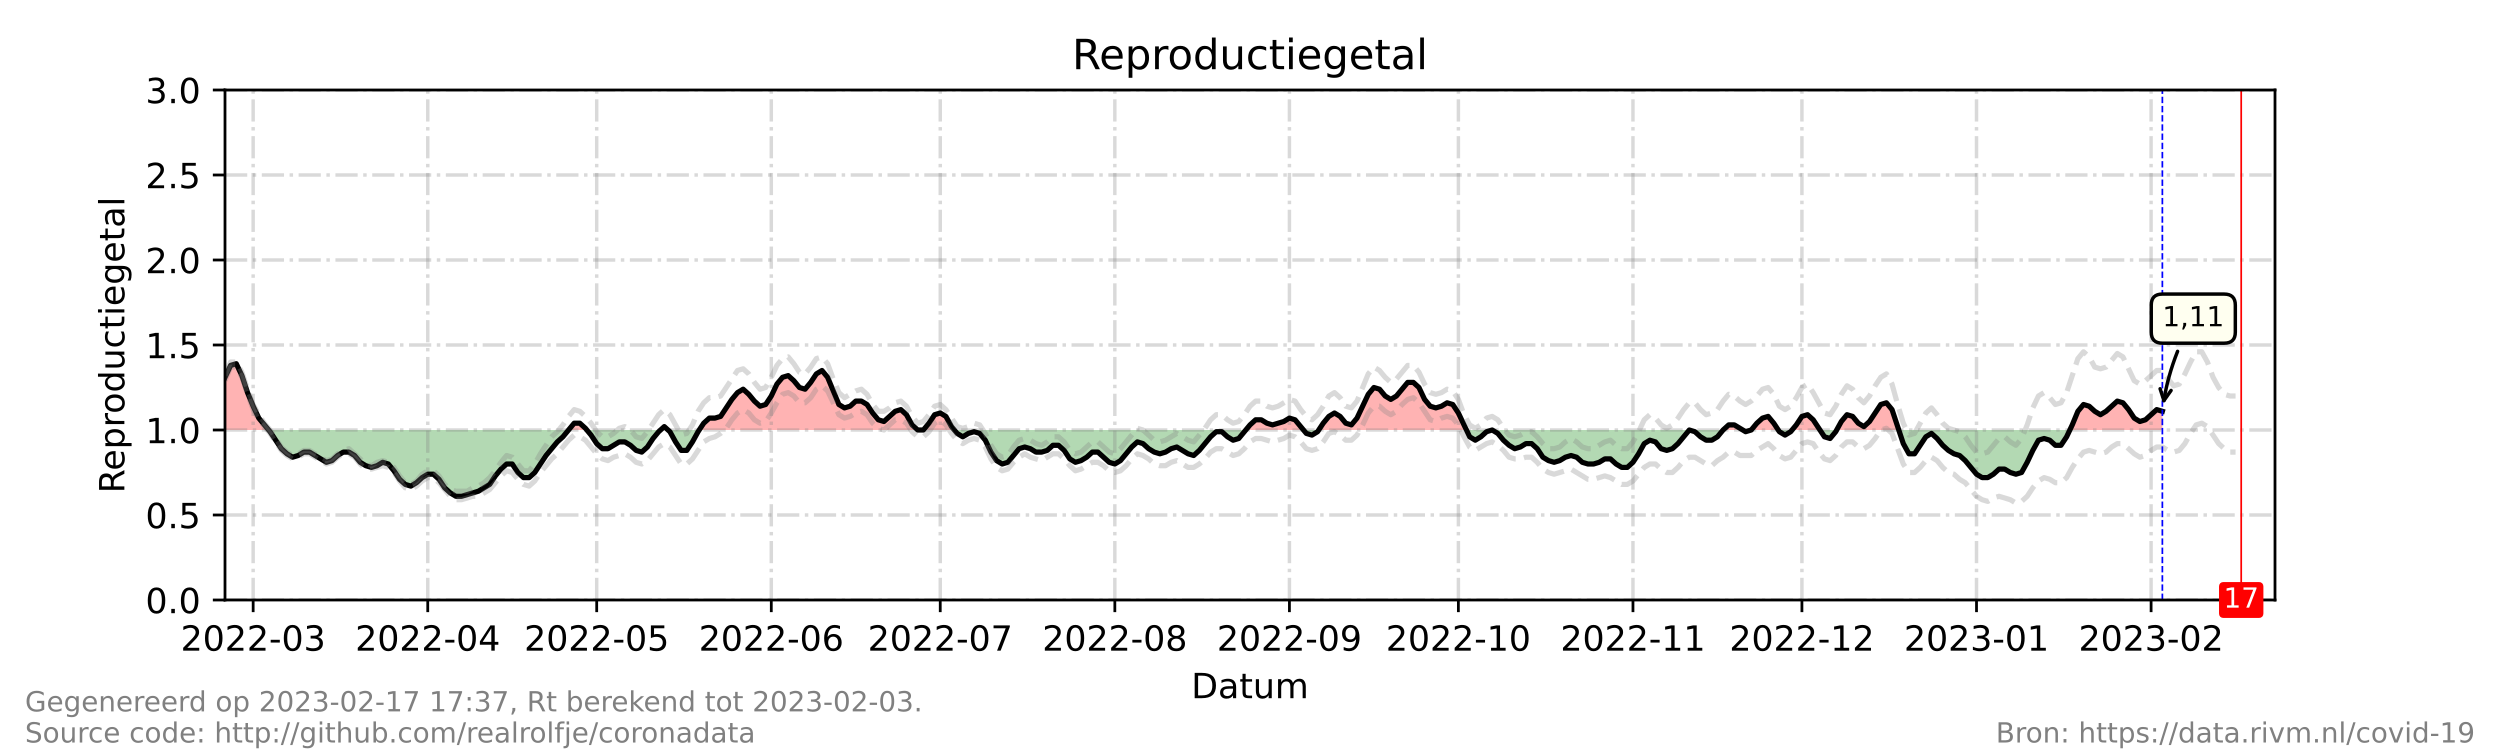 <?xml version="1.0" encoding="utf-8" standalone="no"?>
<!DOCTYPE svg PUBLIC "-//W3C//DTD SVG 1.1//EN"
  "http://www.w3.org/Graphics/SVG/1.1/DTD/svg11.dtd">
<!-- Created with matplotlib (https://matplotlib.org/) -->
<svg height="216pt" version="1.1" viewBox="0 0 720 216" width="720pt" xmlns="http://www.w3.org/2000/svg" xmlns:xlink="http://www.w3.org/1999/xlink">
 <defs>
  <style type="text/css">*{stroke-linecap:butt;stroke-linejoin:round;}</style>
 </defs>
 <g id="figure_1">
  <g id="patch_1">
   <path d="M 0 216 
L 720 216 
L 720 0 
L 0 0 
z
" style="fill:#ffffff;"/>
  </g>
  <g id="axes_1">
   <g id="patch_2">
    <path d="M 64.8 172.8 
L 655.2 172.8 
L 655.2 25.92 
L 64.8 25.92 
z
" style="fill:#ffffff;"/>
   </g>
   <g id="PolyCollection_1">
    <path clip-path="url(#p2fbca23e14)" d="M 64.8 123.84 
L 64.8 123.84 
L 66.422 123.84 
L 68.044 123.84 
L 69.666 123.84 
L 71.288 123.84 
L 72.91 123.84 
L 74.532 123.84 
L 76.154 123.84 
L 77.37 123.84 
L 76.154 122.371 
L 74.532 120.413 
L 72.91 116.986 
L 71.288 113.069 
L 69.666 108.173 
L 68.044 104.746 
L 66.422 105.235 
L 64.8 108.662 
z
" style="fill:#ff0000;fill-opacity:0.3;"/>
    <path clip-path="url(#p2fbca23e14)" d="M 163.741 123.84 
L 165.363 123.84 
L 166.985 123.84 
L 168.607 123.84 
L 169.012 123.84 
L 168.607 123.35 
L 166.985 121.882 
L 165.363 121.882 
z
" style="fill:#ff0000;fill-opacity:0.3;"/>
    <path clip-path="url(#p2fbca23e14)" d="M 190.233 123.84 
L 191.314 123.84 
L 192.396 123.84 
L 191.314 122.861 
z
" style="fill:#ff0000;fill-opacity:0.3;"/>
    <path clip-path="url(#p2fbca23e14)" d="M 201.371 123.84 
L 202.668 123.84 
L 204.29 123.84 
L 205.912 123.84 
L 207.534 123.84 
L 209.156 123.84 
L 210.778 123.84 
L 212.4 123.84 
L 214.022 123.84 
L 215.644 123.84 
L 217.266 123.84 
L 218.888 123.84 
L 220.51 123.84 
L 222.132 123.84 
L 223.754 123.84 
L 225.376 123.84 
L 226.998 123.84 
L 228.62 123.84 
L 230.242 123.84 
L 231.864 123.84 
L 233.486 123.84 
L 235.108 123.84 
L 236.73 123.84 
L 238.352 123.84 
L 239.974 123.84 
L 241.596 123.84 
L 243.218 123.84 
L 244.84 123.84 
L 246.462 123.84 
L 248.084 123.84 
L 249.705 123.84 
L 251.327 123.84 
L 252.949 123.84 
L 254.571 123.84 
L 256.193 123.84 
L 257.815 123.84 
L 259.437 123.84 
L 261.059 123.84 
L 262.681 123.84 
L 264.303 123.84 
L 262.681 122.371 
L 261.059 119.434 
L 259.437 117.965 
L 257.815 118.454 
L 256.193 119.923 
L 254.571 121.392 
L 252.949 120.902 
L 251.327 118.944 
L 249.705 116.496 
L 248.084 115.517 
L 246.462 115.517 
L 244.84 116.986 
L 243.218 117.475 
L 241.596 116.496 
L 239.974 112.579 
L 238.352 108.662 
L 236.73 106.704 
L 235.108 107.683 
L 233.486 110.131 
L 231.864 112.09 
L 230.242 111.6 
L 228.62 109.642 
L 226.998 108.173 
L 225.376 108.662 
L 223.754 110.621 
L 222.132 114.048 
L 220.51 116.496 
L 218.888 116.986 
L 217.266 115.517 
L 215.644 113.558 
L 214.022 112.09 
L 212.4 113.069 
L 210.778 115.027 
L 209.156 117.475 
L 207.534 119.923 
L 205.912 120.413 
L 204.29 120.413 
L 202.668 121.882 
z
" style="fill:#ff0000;fill-opacity:0.3;"/>
    <path clip-path="url(#p2fbca23e14)" d="M 265.925 123.84 
L 267.547 123.84 
L 269.169 123.84 
L 270.791 123.84 
L 272.413 123.84 
L 274.035 123.84 
L 274.846 123.84 
L 274.035 122.861 
L 272.413 119.923 
L 270.791 118.944 
L 269.169 119.434 
L 267.547 121.882 
z
" style="fill:#ff0000;fill-opacity:0.3;"/>
    <path clip-path="url(#p2fbca23e14)" d="M 358.784 123.84 
L 360 123.84 
L 361.622 123.84 
L 363.244 123.84 
L 364.866 123.84 
L 366.488 123.84 
L 368.11 123.84 
L 369.732 123.84 
L 371.354 123.84 
L 372.976 123.84 
L 374.598 123.84 
L 375.409 123.84 
L 374.598 122.861 
L 372.976 120.902 
L 371.354 120.413 
L 369.732 121.392 
L 368.11 121.882 
L 366.488 122.371 
L 364.866 121.882 
L 363.244 120.902 
L 361.622 120.902 
L 360 122.371 
z
" style="fill:#ff0000;fill-opacity:0.3;"/>
    <path clip-path="url(#p2fbca23e14)" d="M 379.788 123.84 
L 381.086 123.84 
L 382.708 123.84 
L 384.33 123.84 
L 385.952 123.84 
L 387.574 123.84 
L 389.196 123.84 
L 390.818 123.84 
L 392.44 123.84 
L 394.062 123.84 
L 395.684 123.84 
L 397.305 123.84 
L 398.927 123.84 
L 400.549 123.84 
L 402.171 123.84 
L 403.793 123.84 
L 405.415 123.84 
L 407.037 123.84 
L 408.659 123.84 
L 410.281 123.84 
L 411.903 123.84 
L 413.525 123.84 
L 415.147 123.84 
L 416.769 123.84 
L 418.391 123.84 
L 420.013 123.84 
L 421.635 123.84 
L 422.33 123.84 
L 421.635 122.371 
L 420.013 118.944 
L 418.391 116.496 
L 416.769 116.006 
L 415.147 116.986 
L 413.525 117.475 
L 411.903 116.986 
L 410.281 115.027 
L 408.659 111.6 
L 407.037 110.131 
L 405.415 110.131 
L 403.793 112.09 
L 402.171 114.048 
L 400.549 115.027 
L 398.927 114.048 
L 397.305 112.09 
L 395.684 111.6 
L 394.062 113.558 
L 392.44 116.986 
L 390.818 120.413 
L 389.196 122.371 
L 387.574 121.882 
L 385.952 119.923 
L 384.33 118.944 
L 382.708 119.923 
L 381.086 121.882 
z
" style="fill:#ff0000;fill-opacity:0.3;"/>
    <path clip-path="url(#p2fbca23e14)" d="M 496.246 123.84 
L 497.868 123.84 
L 499.49 123.84 
L 501.112 123.84 
L 501.923 123.84 
L 501.112 123.35 
L 499.49 122.371 
L 497.868 122.371 
z
" style="fill:#ff0000;fill-opacity:0.3;"/>
    <path clip-path="url(#p2fbca23e14)" d="M 504.356 123.84 
L 505.978 123.84 
L 507.6 123.84 
L 509.222 123.84 
L 510.844 123.84 
L 512.142 123.84 
L 510.844 121.882 
L 509.222 119.923 
L 507.6 120.413 
L 505.978 121.882 
z
" style="fill:#ff0000;fill-opacity:0.3;"/>
    <path clip-path="url(#p2fbca23e14)" d="M 516.115 123.84 
L 517.332 123.84 
L 518.954 123.84 
L 520.576 123.84 
L 522.198 123.84 
L 523.82 123.84 
L 524.144 123.84 
L 523.82 123.35 
L 522.198 120.902 
L 520.576 119.434 
L 518.954 119.923 
L 517.332 122.371 
z
" style="fill:#ff0000;fill-opacity:0.3;"/>
    <path clip-path="url(#p2fbca23e14)" d="M 528.956 123.84 
L 530.308 123.84 
L 531.93 123.84 
L 533.552 123.84 
L 535.174 123.84 
L 536.796 123.84 
L 538.418 123.84 
L 540.04 123.84 
L 541.662 123.84 
L 543.284 123.84 
L 544.905 123.84 
L 546.527 123.84 
L 546.852 123.84 
L 546.527 122.861 
L 544.905 117.965 
L 543.284 116.006 
L 541.662 116.496 
L 540.04 118.944 
L 538.418 121.392 
L 536.796 122.861 
L 535.174 121.882 
L 533.552 119.923 
L 531.93 119.434 
L 530.308 121.392 
z
" style="fill:#ff0000;fill-opacity:0.3;"/>
    <path clip-path="url(#p2fbca23e14)" d="M 596.114 123.84 
L 596.809 123.84 
L 598.431 123.84 
L 600.053 123.84 
L 601.675 123.84 
L 603.297 123.84 
L 604.919 123.84 
L 606.541 123.84 
L 608.163 123.84 
L 609.785 123.84 
L 611.407 123.84 
L 613.029 123.84 
L 614.651 123.84 
L 616.273 123.84 
L 617.895 123.84 
L 619.516 123.84 
L 621.138 123.84 
L 622.76 123.84 
L 622.76 123.84 
L 622.76 118.454 
L 621.138 117.965 
L 619.516 119.434 
L 617.895 120.902 
L 616.273 121.392 
L 614.651 120.413 
L 613.029 117.965 
L 611.407 116.006 
L 609.785 115.517 
L 608.163 116.986 
L 606.541 118.454 
L 604.919 119.434 
L 603.297 118.454 
L 601.675 116.986 
L 600.053 116.496 
L 598.431 118.454 
L 596.809 122.371 
z
" style="fill:#ff0000;fill-opacity:0.3;"/>
   </g>
   <g id="PolyCollection_2">
    <path clip-path="url(#p2fbca23e14)" d="M 77.37 123.84 
L 77.776 123.84 
L 79.398 123.84 
L 81.02 123.84 
L 82.642 123.84 
L 84.264 123.84 
L 85.886 123.84 
L 87.508 123.84 
L 89.13 123.84 
L 90.752 123.84 
L 92.374 123.84 
L 93.996 123.84 
L 95.618 123.84 
L 97.24 123.84 
L 98.862 123.84 
L 100.484 123.84 
L 102.105 123.84 
L 103.727 123.84 
L 105.349 123.84 
L 106.971 123.84 
L 108.593 123.84 
L 110.215 123.84 
L 111.837 123.84 
L 113.459 123.84 
L 115.081 123.84 
L 116.703 123.84 
L 118.325 123.84 
L 119.947 123.84 
L 121.569 123.84 
L 123.191 123.84 
L 124.813 123.84 
L 126.435 123.84 
L 128.057 123.84 
L 129.679 123.84 
L 131.301 123.84 
L 132.923 123.84 
L 134.545 123.84 
L 136.167 123.84 
L 137.789 123.84 
L 139.411 123.84 
L 141.033 123.84 
L 142.655 123.84 
L 144.277 123.84 
L 145.899 123.84 
L 147.521 123.84 
L 149.143 123.84 
L 150.765 123.84 
L 152.387 123.84 
L 154.009 123.84 
L 155.631 123.84 
L 157.253 123.84 
L 158.875 123.84 
L 160.497 123.84 
L 162.119 123.84 
L 163.741 123.84 
L 163.741 123.84 
L 163.741 123.84 
L 162.119 125.798 
L 160.497 127.267 
L 158.875 129.226 
L 157.253 131.184 
L 155.631 133.632 
L 154.009 136.08 
L 152.387 137.549 
L 150.765 137.549 
L 149.143 136.08 
L 147.521 133.632 
L 145.899 133.632 
L 144.277 135.101 
L 142.655 137.059 
L 141.033 139.507 
L 139.411 140.486 
L 137.789 141.466 
L 136.167 141.955 
L 134.545 142.445 
L 132.923 142.934 
L 131.301 142.934 
L 129.679 141.955 
L 128.057 140.486 
L 126.435 138.038 
L 124.813 136.57 
L 123.191 136.57 
L 121.569 137.549 
L 119.947 139.018 
L 118.325 139.997 
L 116.703 139.507 
L 115.081 138.038 
L 113.459 135.59 
L 111.837 133.632 
L 110.215 133.142 
L 108.593 134.122 
L 106.971 134.611 
L 105.349 134.122 
L 103.727 133.142 
L 102.105 131.184 
L 100.484 130.205 
L 98.862 130.205 
L 97.24 131.184 
L 95.618 132.653 
L 93.996 133.142 
L 92.374 132.163 
L 90.752 131.184 
L 89.13 130.205 
L 87.508 130.205 
L 85.886 131.184 
L 84.264 131.674 
L 82.642 130.694 
L 81.02 129.226 
L 79.398 126.778 
L 77.776 124.33 
z
" style="fill:#008000;fill-opacity:0.3;"/>
    <path clip-path="url(#p2fbca23e14)" d="M 169.012 123.84 
L 170.229 123.84 
L 171.851 123.84 
L 173.473 123.84 
L 175.095 123.84 
L 176.716 123.84 
L 178.338 123.84 
L 179.96 123.84 
L 181.582 123.84 
L 183.204 123.84 
L 184.826 123.84 
L 186.448 123.84 
L 188.07 123.84 
L 189.692 123.84 
L 190.233 123.84 
L 189.692 124.33 
L 188.07 126.288 
L 186.448 128.736 
L 184.826 130.205 
L 183.204 129.715 
L 181.582 128.246 
L 179.96 127.267 
L 178.338 127.267 
L 176.716 128.246 
L 175.095 129.226 
L 173.473 129.226 
L 171.851 127.757 
L 170.229 125.309 
z
" style="fill:#008000;fill-opacity:0.3;"/>
    <path clip-path="url(#p2fbca23e14)" d="M 192.396 123.84 
L 192.936 123.84 
L 194.558 123.84 
L 196.18 123.84 
L 197.802 123.84 
L 199.424 123.84 
L 201.046 123.84 
L 201.371 123.84 
L 201.046 124.33 
L 199.424 127.267 
L 197.802 129.715 
L 196.18 129.715 
L 194.558 127.267 
L 192.936 124.33 
z
" style="fill:#008000;fill-opacity:0.3;"/>
    <path clip-path="url(#p2fbca23e14)" d="M 264.303 123.84 
L 264.303 123.84 
L 265.925 123.84 
L 265.925 123.84 
L 265.925 123.84 
L 264.303 123.84 
z
" style="fill:#008000;fill-opacity:0.3;"/>
    <path clip-path="url(#p2fbca23e14)" d="M 274.846 123.84 
L 275.657 123.84 
L 277.279 123.84 
L 278.901 123.84 
L 280.523 123.84 
L 282.145 123.84 
L 283.767 123.84 
L 285.389 123.84 
L 287.011 123.84 
L 288.633 123.84 
L 290.255 123.84 
L 291.877 123.84 
L 293.499 123.84 
L 295.121 123.84 
L 296.743 123.84 
L 298.365 123.84 
L 299.987 123.84 
L 301.609 123.84 
L 303.231 123.84 
L 304.853 123.84 
L 306.475 123.84 
L 308.097 123.84 
L 309.719 123.84 
L 311.341 123.84 
L 312.963 123.84 
L 314.585 123.84 
L 316.207 123.84 
L 317.829 123.84 
L 319.451 123.84 
L 321.073 123.84 
L 322.695 123.84 
L 324.316 123.84 
L 325.938 123.84 
L 327.56 123.84 
L 329.182 123.84 
L 330.804 123.84 
L 332.426 123.84 
L 334.048 123.84 
L 335.67 123.84 
L 337.292 123.84 
L 338.914 123.84 
L 340.536 123.84 
L 342.158 123.84 
L 343.78 123.84 
L 345.402 123.84 
L 347.024 123.84 
L 348.646 123.84 
L 350.268 123.84 
L 351.89 123.84 
L 353.512 123.84 
L 355.134 123.84 
L 356.756 123.84 
L 358.378 123.84 
L 358.784 123.84 
L 358.378 124.33 
L 356.756 126.288 
L 355.134 126.778 
L 353.512 125.798 
L 351.89 124.33 
L 350.268 124.33 
L 348.646 125.798 
L 347.024 127.757 
L 345.402 129.715 
L 343.78 131.184 
L 342.158 130.694 
L 340.536 129.715 
L 338.914 128.736 
L 337.292 129.226 
L 335.67 130.205 
L 334.048 130.694 
L 332.426 130.205 
L 330.804 129.226 
L 329.182 127.757 
L 327.56 127.267 
L 325.938 128.736 
L 324.316 130.694 
L 322.695 132.653 
L 321.073 133.632 
L 319.451 133.142 
L 317.829 131.674 
L 316.207 130.205 
L 314.585 130.205 
L 312.963 131.674 
L 311.341 132.653 
L 309.719 133.142 
L 308.097 132.163 
L 306.475 129.715 
L 304.853 128.246 
L 303.231 128.246 
L 301.609 129.715 
L 299.987 130.205 
L 298.365 130.205 
L 296.743 129.226 
L 295.121 128.736 
L 293.499 129.226 
L 291.877 131.184 
L 290.255 133.142 
L 288.633 133.632 
L 287.011 132.653 
L 285.389 130.205 
L 283.767 126.778 
L 282.145 124.819 
L 280.523 124.33 
L 278.901 124.819 
L 277.279 125.798 
L 275.657 124.819 
z
" style="fill:#008000;fill-opacity:0.3;"/>
    <path clip-path="url(#p2fbca23e14)" d="M 375.409 123.84 
L 376.22 123.84 
L 377.842 123.84 
L 379.464 123.84 
L 379.788 123.84 
L 379.464 124.33 
L 377.842 125.309 
L 376.22 124.819 
z
" style="fill:#008000;fill-opacity:0.3;"/>
    <path clip-path="url(#p2fbca23e14)" d="M 422.33 123.84 
L 423.257 123.84 
L 424.879 123.84 
L 426.501 123.84 
L 428.123 123.84 
L 429.745 123.84 
L 431.367 123.84 
L 432.989 123.84 
L 434.611 123.84 
L 436.233 123.84 
L 437.855 123.84 
L 439.477 123.84 
L 441.099 123.84 
L 442.721 123.84 
L 444.343 123.84 
L 445.965 123.84 
L 447.587 123.84 
L 449.209 123.84 
L 450.831 123.84 
L 452.453 123.84 
L 454.075 123.84 
L 455.697 123.84 
L 457.319 123.84 
L 458.941 123.84 
L 460.563 123.84 
L 462.185 123.84 
L 463.807 123.84 
L 465.429 123.84 
L 467.051 123.84 
L 468.673 123.84 
L 470.295 123.84 
L 471.916 123.84 
L 473.538 123.84 
L 475.16 123.84 
L 476.782 123.84 
L 478.404 123.84 
L 480.026 123.84 
L 481.648 123.84 
L 483.27 123.84 
L 484.892 123.84 
L 486.514 123.84 
L 488.136 123.84 
L 489.758 123.84 
L 491.38 123.84 
L 493.002 123.84 
L 494.624 123.84 
L 496.246 123.84 
L 496.246 123.84 
L 496.246 123.84 
L 494.624 125.798 
L 493.002 126.778 
L 491.38 126.778 
L 489.758 125.798 
L 488.136 124.33 
L 486.514 123.84 
L 484.892 125.798 
L 483.27 127.757 
L 481.648 129.226 
L 480.026 129.715 
L 478.404 129.226 
L 476.782 127.267 
L 475.16 126.778 
L 473.538 127.757 
L 471.916 130.694 
L 470.295 133.142 
L 468.673 134.611 
L 467.051 134.611 
L 465.429 133.632 
L 463.807 132.163 
L 462.185 132.163 
L 460.563 133.142 
L 458.941 133.632 
L 457.319 133.632 
L 455.697 133.142 
L 454.075 131.674 
L 452.453 131.184 
L 450.831 131.674 
L 449.209 132.653 
L 447.587 133.142 
L 445.965 132.653 
L 444.343 131.674 
L 442.721 129.226 
L 441.099 127.757 
L 439.477 127.757 
L 437.855 128.736 
L 436.233 129.226 
L 434.611 128.246 
L 432.989 126.778 
L 431.367 124.819 
L 429.745 123.84 
L 428.123 124.33 
L 426.501 125.798 
L 424.879 126.778 
L 423.257 125.798 
z
" style="fill:#008000;fill-opacity:0.3;"/>
    <path clip-path="url(#p2fbca23e14)" d="M 501.923 123.84 
L 502.734 123.84 
L 504.356 123.84 
L 504.356 123.84 
L 504.356 123.84 
L 502.734 124.33 
z
" style="fill:#008000;fill-opacity:0.3;"/>
    <path clip-path="url(#p2fbca23e14)" d="M 512.142 123.84 
L 512.466 123.84 
L 514.088 123.84 
L 515.71 123.84 
L 516.115 123.84 
L 515.71 124.33 
L 514.088 125.309 
L 512.466 124.33 
z
" style="fill:#008000;fill-opacity:0.3;"/>
    <path clip-path="url(#p2fbca23e14)" d="M 524.144 123.84 
L 525.442 123.84 
L 527.064 123.84 
L 528.686 123.84 
L 528.956 123.84 
L 528.686 124.33 
L 527.064 126.288 
L 525.442 125.798 
z
" style="fill:#008000;fill-opacity:0.3;"/>
    <path clip-path="url(#p2fbca23e14)" d="M 546.852 123.84 
L 548.149 123.84 
L 549.771 123.84 
L 551.393 123.84 
L 553.015 123.84 
L 554.637 123.84 
L 556.259 123.84 
L 557.881 123.84 
L 559.503 123.84 
L 561.125 123.84 
L 562.747 123.84 
L 564.369 123.84 
L 565.991 123.84 
L 567.613 123.84 
L 569.235 123.84 
L 570.857 123.84 
L 572.479 123.84 
L 574.101 123.84 
L 575.723 123.84 
L 577.345 123.84 
L 578.967 123.84 
L 580.589 123.84 
L 582.211 123.84 
L 583.833 123.84 
L 585.455 123.84 
L 587.077 123.84 
L 588.699 123.84 
L 590.321 123.84 
L 591.943 123.84 
L 593.565 123.84 
L 595.187 123.84 
L 596.114 123.84 
L 595.187 125.798 
L 593.565 128.246 
L 591.943 128.246 
L 590.321 126.778 
L 588.699 126.288 
L 587.077 126.778 
L 585.455 129.715 
L 583.833 133.142 
L 582.211 136.08 
L 580.589 136.57 
L 578.967 136.08 
L 577.345 135.101 
L 575.723 135.101 
L 574.101 136.57 
L 572.479 137.549 
L 570.857 137.549 
L 569.235 136.57 
L 567.613 134.611 
L 565.991 132.653 
L 564.369 131.184 
L 562.747 130.694 
L 561.125 129.715 
L 559.503 128.246 
L 557.881 126.288 
L 556.259 124.819 
L 554.637 125.798 
L 553.015 128.246 
L 551.393 130.694 
L 549.771 130.694 
L 548.149 127.757 
z
" style="fill:#008000;fill-opacity:0.3;"/>
   </g>
   <g id="matplotlib.axis_1">
    <g id="xtick_1">
     <g id="line2d_1">
      <path clip-path="url(#p2fbca23e14)" d="M 72.91 172.8 
L 72.91 25.92 
" style="fill:none;stroke:#808080;stroke-dasharray:6.4,1.6,1,1.6;stroke-dashoffset:0;stroke-opacity:0.3;"/>
     </g>
     <g id="line2d_2">
      <defs>
       <path d="M 0 0 
L 0 3.5 
" id="m9770935852" style="stroke:#000000;stroke-width:0.8;"/>
      </defs>
      <g>
       <use style="stroke:#000000;stroke-width:0.8;" x="72.91" xlink:href="#m9770935852" y="172.8"/>
      </g>
     </g>
     <g id="text_1">
      <!-- 2022-03 -->
      <g transform="translate(52.018 187.398)scale(0.1 -0.1)">
       <defs>
        <path d="M 19.188 8.297 
L 53.609 8.297 
L 53.609 0 
L 7.328 0 
L 7.328 8.297 
Q 12.938 14.109 22.625 23.891 
Q 32.328 33.688 34.812 36.531 
Q 39.547 41.844 41.422 45.531 
Q 43.312 49.219 43.312 52.781 
Q 43.312 58.594 39.234 62.25 
Q 35.156 65.922 28.609 65.922 
Q 23.969 65.922 18.812 64.312 
Q 13.672 62.703 7.812 59.422 
L 7.812 69.391 
Q 13.766 71.781 18.938 73 
Q 24.125 74.219 28.422 74.219 
Q 39.75 74.219 46.484 68.547 
Q 53.219 62.891 53.219 53.422 
Q 53.219 48.922 51.531 44.891 
Q 49.859 40.875 45.406 35.406 
Q 44.188 33.984 37.641 27.219 
Q 31.109 20.453 19.188 8.297 
z
" id="DejaVuSans-50"/>
        <path d="M 31.781 66.406 
Q 24.172 66.406 20.328 58.906 
Q 16.5 51.422 16.5 36.375 
Q 16.5 21.391 20.328 13.891 
Q 24.172 6.391 31.781 6.391 
Q 39.453 6.391 43.281 13.891 
Q 47.125 21.391 47.125 36.375 
Q 47.125 51.422 43.281 58.906 
Q 39.453 66.406 31.781 66.406 
z
M 31.781 74.219 
Q 44.047 74.219 50.516 64.516 
Q 56.984 54.828 56.984 36.375 
Q 56.984 17.969 50.516 8.266 
Q 44.047 -1.422 31.781 -1.422 
Q 19.531 -1.422 13.062 8.266 
Q 6.594 17.969 6.594 36.375 
Q 6.594 54.828 13.062 64.516 
Q 19.531 74.219 31.781 74.219 
z
" id="DejaVuSans-48"/>
        <path d="M 4.891 31.391 
L 31.203 31.391 
L 31.203 23.391 
L 4.891 23.391 
z
" id="DejaVuSans-45"/>
        <path d="M 40.578 39.312 
Q 47.656 37.797 51.625 33 
Q 55.609 28.219 55.609 21.188 
Q 55.609 10.406 48.188 4.484 
Q 40.766 -1.422 27.094 -1.422 
Q 22.516 -1.422 17.656 -0.516 
Q 12.797 0.391 7.625 2.203 
L 7.625 11.719 
Q 11.719 9.328 16.594 8.109 
Q 21.484 6.891 26.812 6.891 
Q 36.078 6.891 40.938 10.547 
Q 45.797 14.203 45.797 21.188 
Q 45.797 27.641 41.281 31.266 
Q 36.766 34.906 28.719 34.906 
L 20.219 34.906 
L 20.219 43.016 
L 29.109 43.016 
Q 36.375 43.016 40.234 45.922 
Q 44.094 48.828 44.094 54.297 
Q 44.094 59.906 40.109 62.906 
Q 36.141 65.922 28.719 65.922 
Q 24.656 65.922 20.016 65.031 
Q 15.375 64.156 9.812 62.312 
L 9.812 71.094 
Q 15.438 72.656 20.344 73.438 
Q 25.25 74.219 29.594 74.219 
Q 40.828 74.219 47.359 69.109 
Q 53.906 64.016 53.906 55.328 
Q 53.906 49.266 50.438 45.094 
Q 46.969 40.922 40.578 39.312 
z
" id="DejaVuSans-51"/>
       </defs>
       <use xlink:href="#DejaVuSans-50"/>
       <use x="63.623" xlink:href="#DejaVuSans-48"/>
       <use x="127.246" xlink:href="#DejaVuSans-50"/>
       <use x="190.869" xlink:href="#DejaVuSans-50"/>
       <use x="254.492" xlink:href="#DejaVuSans-45"/>
       <use x="290.576" xlink:href="#DejaVuSans-48"/>
       <use x="354.199" xlink:href="#DejaVuSans-51"/>
      </g>
     </g>
    </g>
    <g id="xtick_2">
     <g id="line2d_3">
      <path clip-path="url(#p2fbca23e14)" d="M 123.191 172.8 
L 123.191 25.92 
" style="fill:none;stroke:#808080;stroke-dasharray:6.4,1.6,1,1.6;stroke-dashoffset:0;stroke-opacity:0.3;"/>
     </g>
     <g id="line2d_4">
      <g>
       <use style="stroke:#000000;stroke-width:0.8;" x="123.191" xlink:href="#m9770935852" y="172.8"/>
      </g>
     </g>
     <g id="text_2">
      <!-- 2022-04 -->
      <g transform="translate(102.3 187.398)scale(0.1 -0.1)">
       <defs>
        <path d="M 37.797 64.312 
L 12.891 25.391 
L 37.797 25.391 
z
M 35.203 72.906 
L 47.609 72.906 
L 47.609 25.391 
L 58.016 25.391 
L 58.016 17.188 
L 47.609 17.188 
L 47.609 0 
L 37.797 0 
L 37.797 17.188 
L 4.891 17.188 
L 4.891 26.703 
z
" id="DejaVuSans-52"/>
       </defs>
       <use xlink:href="#DejaVuSans-50"/>
       <use x="63.623" xlink:href="#DejaVuSans-48"/>
       <use x="127.246" xlink:href="#DejaVuSans-50"/>
       <use x="190.869" xlink:href="#DejaVuSans-50"/>
       <use x="254.492" xlink:href="#DejaVuSans-45"/>
       <use x="290.576" xlink:href="#DejaVuSans-48"/>
       <use x="354.199" xlink:href="#DejaVuSans-52"/>
      </g>
     </g>
    </g>
    <g id="xtick_3">
     <g id="line2d_5">
      <path clip-path="url(#p2fbca23e14)" d="M 171.851 172.8 
L 171.851 25.92 
" style="fill:none;stroke:#808080;stroke-dasharray:6.4,1.6,1,1.6;stroke-dashoffset:0;stroke-opacity:0.3;"/>
     </g>
     <g id="line2d_6">
      <g>
       <use style="stroke:#000000;stroke-width:0.8;" x="171.851" xlink:href="#m9770935852" y="172.8"/>
      </g>
     </g>
     <g id="text_3">
      <!-- 2022-05 -->
      <g transform="translate(150.959 187.398)scale(0.1 -0.1)">
       <defs>
        <path d="M 10.797 72.906 
L 49.516 72.906 
L 49.516 64.594 
L 19.828 64.594 
L 19.828 46.734 
Q 21.969 47.469 24.109 47.828 
Q 26.266 48.188 28.422 48.188 
Q 40.625 48.188 47.75 41.5 
Q 54.891 34.812 54.891 23.391 
Q 54.891 11.625 47.562 5.094 
Q 40.234 -1.422 26.906 -1.422 
Q 22.312 -1.422 17.547 -0.641 
Q 12.797 0.141 7.719 1.703 
L 7.719 11.625 
Q 12.109 9.234 16.797 8.062 
Q 21.484 6.891 26.703 6.891 
Q 35.156 6.891 40.078 11.328 
Q 45.016 15.766 45.016 23.391 
Q 45.016 31 40.078 35.438 
Q 35.156 39.891 26.703 39.891 
Q 22.75 39.891 18.812 39.016 
Q 14.891 38.141 10.797 36.281 
z
" id="DejaVuSans-53"/>
       </defs>
       <use xlink:href="#DejaVuSans-50"/>
       <use x="63.623" xlink:href="#DejaVuSans-48"/>
       <use x="127.246" xlink:href="#DejaVuSans-50"/>
       <use x="190.869" xlink:href="#DejaVuSans-50"/>
       <use x="254.492" xlink:href="#DejaVuSans-45"/>
       <use x="290.576" xlink:href="#DejaVuSans-48"/>
       <use x="354.199" xlink:href="#DejaVuSans-53"/>
      </g>
     </g>
    </g>
    <g id="xtick_4">
     <g id="line2d_7">
      <path clip-path="url(#p2fbca23e14)" d="M 222.132 172.8 
L 222.132 25.92 
" style="fill:none;stroke:#808080;stroke-dasharray:6.4,1.6,1,1.6;stroke-dashoffset:0;stroke-opacity:0.3;"/>
     </g>
     <g id="line2d_8">
      <g>
       <use style="stroke:#000000;stroke-width:0.8;" x="222.132" xlink:href="#m9770935852" y="172.8"/>
      </g>
     </g>
     <g id="text_4">
      <!-- 2022-06 -->
      <g transform="translate(201.24 187.398)scale(0.1 -0.1)">
       <defs>
        <path d="M 33.016 40.375 
Q 26.375 40.375 22.484 35.828 
Q 18.609 31.297 18.609 23.391 
Q 18.609 15.531 22.484 10.953 
Q 26.375 6.391 33.016 6.391 
Q 39.656 6.391 43.531 10.953 
Q 47.406 15.531 47.406 23.391 
Q 47.406 31.297 43.531 35.828 
Q 39.656 40.375 33.016 40.375 
z
M 52.594 71.297 
L 52.594 62.312 
Q 48.875 64.062 45.094 64.984 
Q 41.312 65.922 37.594 65.922 
Q 27.828 65.922 22.672 59.328 
Q 17.531 52.734 16.797 39.406 
Q 19.672 43.656 24.016 45.922 
Q 28.375 48.188 33.594 48.188 
Q 44.578 48.188 50.953 41.516 
Q 57.328 34.859 57.328 23.391 
Q 57.328 12.156 50.688 5.359 
Q 44.047 -1.422 33.016 -1.422 
Q 20.359 -1.422 13.672 8.266 
Q 6.984 17.969 6.984 36.375 
Q 6.984 53.656 15.188 63.938 
Q 23.391 74.219 37.203 74.219 
Q 40.922 74.219 44.703 73.484 
Q 48.484 72.75 52.594 71.297 
z
" id="DejaVuSans-54"/>
       </defs>
       <use xlink:href="#DejaVuSans-50"/>
       <use x="63.623" xlink:href="#DejaVuSans-48"/>
       <use x="127.246" xlink:href="#DejaVuSans-50"/>
       <use x="190.869" xlink:href="#DejaVuSans-50"/>
       <use x="254.492" xlink:href="#DejaVuSans-45"/>
       <use x="290.576" xlink:href="#DejaVuSans-48"/>
       <use x="354.199" xlink:href="#DejaVuSans-54"/>
      </g>
     </g>
    </g>
    <g id="xtick_5">
     <g id="line2d_9">
      <path clip-path="url(#p2fbca23e14)" d="M 270.791 172.8 
L 270.791 25.92 
" style="fill:none;stroke:#808080;stroke-dasharray:6.4,1.6,1,1.6;stroke-dashoffset:0;stroke-opacity:0.3;"/>
     </g>
     <g id="line2d_10">
      <g>
       <use style="stroke:#000000;stroke-width:0.8;" x="270.791" xlink:href="#m9770935852" y="172.8"/>
      </g>
     </g>
     <g id="text_5">
      <!-- 2022-07 -->
      <g transform="translate(249.9 187.398)scale(0.1 -0.1)">
       <defs>
        <path d="M 8.203 72.906 
L 55.078 72.906 
L 55.078 68.703 
L 28.609 0 
L 18.312 0 
L 43.219 64.594 
L 8.203 64.594 
z
" id="DejaVuSans-55"/>
       </defs>
       <use xlink:href="#DejaVuSans-50"/>
       <use x="63.623" xlink:href="#DejaVuSans-48"/>
       <use x="127.246" xlink:href="#DejaVuSans-50"/>
       <use x="190.869" xlink:href="#DejaVuSans-50"/>
       <use x="254.492" xlink:href="#DejaVuSans-45"/>
       <use x="290.576" xlink:href="#DejaVuSans-48"/>
       <use x="354.199" xlink:href="#DejaVuSans-55"/>
      </g>
     </g>
    </g>
    <g id="xtick_6">
     <g id="line2d_11">
      <path clip-path="url(#p2fbca23e14)" d="M 321.073 172.8 
L 321.073 25.92 
" style="fill:none;stroke:#808080;stroke-dasharray:6.4,1.6,1,1.6;stroke-dashoffset:0;stroke-opacity:0.3;"/>
     </g>
     <g id="line2d_12">
      <g>
       <use style="stroke:#000000;stroke-width:0.8;" x="321.073" xlink:href="#m9770935852" y="172.8"/>
      </g>
     </g>
     <g id="text_6">
      <!-- 2022-08 -->
      <g transform="translate(300.181 187.398)scale(0.1 -0.1)">
       <defs>
        <path d="M 31.781 34.625 
Q 24.75 34.625 20.719 30.859 
Q 16.703 27.094 16.703 20.516 
Q 16.703 13.922 20.719 10.156 
Q 24.75 6.391 31.781 6.391 
Q 38.812 6.391 42.859 10.172 
Q 46.922 13.969 46.922 20.516 
Q 46.922 27.094 42.891 30.859 
Q 38.875 34.625 31.781 34.625 
z
M 21.922 38.812 
Q 15.578 40.375 12.031 44.719 
Q 8.5 49.078 8.5 55.328 
Q 8.5 64.062 14.719 69.141 
Q 20.953 74.219 31.781 74.219 
Q 42.672 74.219 48.875 69.141 
Q 55.078 64.062 55.078 55.328 
Q 55.078 49.078 51.531 44.719 
Q 48 40.375 41.703 38.812 
Q 48.828 37.156 52.797 32.312 
Q 56.781 27.484 56.781 20.516 
Q 56.781 9.906 50.312 4.234 
Q 43.844 -1.422 31.781 -1.422 
Q 19.734 -1.422 13.25 4.234 
Q 6.781 9.906 6.781 20.516 
Q 6.781 27.484 10.781 32.312 
Q 14.797 37.156 21.922 38.812 
z
M 18.312 54.391 
Q 18.312 48.734 21.844 45.562 
Q 25.391 42.391 31.781 42.391 
Q 38.141 42.391 41.719 45.562 
Q 45.312 48.734 45.312 54.391 
Q 45.312 60.062 41.719 63.234 
Q 38.141 66.406 31.781 66.406 
Q 25.391 66.406 21.844 63.234 
Q 18.312 60.062 18.312 54.391 
z
" id="DejaVuSans-56"/>
       </defs>
       <use xlink:href="#DejaVuSans-50"/>
       <use x="63.623" xlink:href="#DejaVuSans-48"/>
       <use x="127.246" xlink:href="#DejaVuSans-50"/>
       <use x="190.869" xlink:href="#DejaVuSans-50"/>
       <use x="254.492" xlink:href="#DejaVuSans-45"/>
       <use x="290.576" xlink:href="#DejaVuSans-48"/>
       <use x="354.199" xlink:href="#DejaVuSans-56"/>
      </g>
     </g>
    </g>
    <g id="xtick_7">
     <g id="line2d_13">
      <path clip-path="url(#p2fbca23e14)" d="M 371.354 172.8 
L 371.354 25.92 
" style="fill:none;stroke:#808080;stroke-dasharray:6.4,1.6,1,1.6;stroke-dashoffset:0;stroke-opacity:0.3;"/>
     </g>
     <g id="line2d_14">
      <g>
       <use style="stroke:#000000;stroke-width:0.8;" x="371.354" xlink:href="#m9770935852" y="172.8"/>
      </g>
     </g>
     <g id="text_7">
      <!-- 2022-09 -->
      <g transform="translate(350.462 187.398)scale(0.1 -0.1)">
       <defs>
        <path d="M 10.984 1.516 
L 10.984 10.5 
Q 14.703 8.734 18.5 7.812 
Q 22.312 6.891 25.984 6.891 
Q 35.75 6.891 40.891 13.453 
Q 46.047 20.016 46.781 33.406 
Q 43.953 29.203 39.594 26.953 
Q 35.25 24.703 29.984 24.703 
Q 19.047 24.703 12.672 31.312 
Q 6.297 37.938 6.297 49.422 
Q 6.297 60.641 12.938 67.422 
Q 19.578 74.219 30.609 74.219 
Q 43.266 74.219 49.922 64.516 
Q 56.594 54.828 56.594 36.375 
Q 56.594 19.141 48.406 8.859 
Q 40.234 -1.422 26.422 -1.422 
Q 22.703 -1.422 18.891 -0.688 
Q 15.094 0.047 10.984 1.516 
z
M 30.609 32.422 
Q 37.25 32.422 41.125 36.953 
Q 45.016 41.5 45.016 49.422 
Q 45.016 57.281 41.125 61.844 
Q 37.25 66.406 30.609 66.406 
Q 23.969 66.406 20.094 61.844 
Q 16.219 57.281 16.219 49.422 
Q 16.219 41.5 20.094 36.953 
Q 23.969 32.422 30.609 32.422 
z
" id="DejaVuSans-57"/>
       </defs>
       <use xlink:href="#DejaVuSans-50"/>
       <use x="63.623" xlink:href="#DejaVuSans-48"/>
       <use x="127.246" xlink:href="#DejaVuSans-50"/>
       <use x="190.869" xlink:href="#DejaVuSans-50"/>
       <use x="254.492" xlink:href="#DejaVuSans-45"/>
       <use x="290.576" xlink:href="#DejaVuSans-48"/>
       <use x="354.199" xlink:href="#DejaVuSans-57"/>
      </g>
     </g>
    </g>
    <g id="xtick_8">
     <g id="line2d_15">
      <path clip-path="url(#p2fbca23e14)" d="M 420.013 172.8 
L 420.013 25.92 
" style="fill:none;stroke:#808080;stroke-dasharray:6.4,1.6,1,1.6;stroke-dashoffset:0;stroke-opacity:0.3;"/>
     </g>
     <g id="line2d_16">
      <g>
       <use style="stroke:#000000;stroke-width:0.8;" x="420.013" xlink:href="#m9770935852" y="172.8"/>
      </g>
     </g>
     <g id="text_8">
      <!-- 2022-10 -->
      <g transform="translate(399.122 187.398)scale(0.1 -0.1)">
       <defs>
        <path d="M 12.406 8.297 
L 28.516 8.297 
L 28.516 63.922 
L 10.984 60.406 
L 10.984 69.391 
L 28.422 72.906 
L 38.281 72.906 
L 38.281 8.297 
L 54.391 8.297 
L 54.391 0 
L 12.406 0 
z
" id="DejaVuSans-49"/>
       </defs>
       <use xlink:href="#DejaVuSans-50"/>
       <use x="63.623" xlink:href="#DejaVuSans-48"/>
       <use x="127.246" xlink:href="#DejaVuSans-50"/>
       <use x="190.869" xlink:href="#DejaVuSans-50"/>
       <use x="254.492" xlink:href="#DejaVuSans-45"/>
       <use x="290.576" xlink:href="#DejaVuSans-49"/>
       <use x="354.199" xlink:href="#DejaVuSans-48"/>
      </g>
     </g>
    </g>
    <g id="xtick_9">
     <g id="line2d_17">
      <path clip-path="url(#p2fbca23e14)" d="M 470.295 172.8 
L 470.295 25.92 
" style="fill:none;stroke:#808080;stroke-dasharray:6.4,1.6,1,1.6;stroke-dashoffset:0;stroke-opacity:0.3;"/>
     </g>
     <g id="line2d_18">
      <g>
       <use style="stroke:#000000;stroke-width:0.8;" x="470.295" xlink:href="#m9770935852" y="172.8"/>
      </g>
     </g>
     <g id="text_9">
      <!-- 2022-11 -->
      <g transform="translate(449.403 187.398)scale(0.1 -0.1)">
       <use xlink:href="#DejaVuSans-50"/>
       <use x="63.623" xlink:href="#DejaVuSans-48"/>
       <use x="127.246" xlink:href="#DejaVuSans-50"/>
       <use x="190.869" xlink:href="#DejaVuSans-50"/>
       <use x="254.492" xlink:href="#DejaVuSans-45"/>
       <use x="290.576" xlink:href="#DejaVuSans-49"/>
       <use x="354.199" xlink:href="#DejaVuSans-49"/>
      </g>
     </g>
    </g>
    <g id="xtick_10">
     <g id="line2d_19">
      <path clip-path="url(#p2fbca23e14)" d="M 518.954 172.8 
L 518.954 25.92 
" style="fill:none;stroke:#808080;stroke-dasharray:6.4,1.6,1,1.6;stroke-dashoffset:0;stroke-opacity:0.3;"/>
     </g>
     <g id="line2d_20">
      <g>
       <use style="stroke:#000000;stroke-width:0.8;" x="518.954" xlink:href="#m9770935852" y="172.8"/>
      </g>
     </g>
     <g id="text_10">
      <!-- 2022-12 -->
      <g transform="translate(498.062 187.398)scale(0.1 -0.1)">
       <use xlink:href="#DejaVuSans-50"/>
       <use x="63.623" xlink:href="#DejaVuSans-48"/>
       <use x="127.246" xlink:href="#DejaVuSans-50"/>
       <use x="190.869" xlink:href="#DejaVuSans-50"/>
       <use x="254.492" xlink:href="#DejaVuSans-45"/>
       <use x="290.576" xlink:href="#DejaVuSans-49"/>
       <use x="354.199" xlink:href="#DejaVuSans-50"/>
      </g>
     </g>
    </g>
    <g id="xtick_11">
     <g id="line2d_21">
      <path clip-path="url(#p2fbca23e14)" d="M 569.235 172.8 
L 569.235 25.92 
" style="fill:none;stroke:#808080;stroke-dasharray:6.4,1.6,1,1.6;stroke-dashoffset:0;stroke-opacity:0.3;"/>
     </g>
     <g id="line2d_22">
      <g>
       <use style="stroke:#000000;stroke-width:0.8;" x="569.235" xlink:href="#m9770935852" y="172.8"/>
      </g>
     </g>
     <g id="text_11">
      <!-- 2023-01 -->
      <g transform="translate(548.344 187.398)scale(0.1 -0.1)">
       <use xlink:href="#DejaVuSans-50"/>
       <use x="63.623" xlink:href="#DejaVuSans-48"/>
       <use x="127.246" xlink:href="#DejaVuSans-50"/>
       <use x="190.869" xlink:href="#DejaVuSans-51"/>
       <use x="254.492" xlink:href="#DejaVuSans-45"/>
       <use x="290.576" xlink:href="#DejaVuSans-48"/>
       <use x="354.199" xlink:href="#DejaVuSans-49"/>
      </g>
     </g>
    </g>
    <g id="xtick_12">
     <g id="line2d_23">
      <path clip-path="url(#p2fbca23e14)" d="M 619.516 172.8 
L 619.516 25.92 
" style="fill:none;stroke:#808080;stroke-dasharray:6.4,1.6,1,1.6;stroke-dashoffset:0;stroke-opacity:0.3;"/>
     </g>
     <g id="line2d_24">
      <g>
       <use style="stroke:#000000;stroke-width:0.8;" x="619.516" xlink:href="#m9770935852" y="172.8"/>
      </g>
     </g>
     <g id="text_12">
      <!-- 2023-02 -->
      <g transform="translate(598.625 187.398)scale(0.1 -0.1)">
       <use xlink:href="#DejaVuSans-50"/>
       <use x="63.623" xlink:href="#DejaVuSans-48"/>
       <use x="127.246" xlink:href="#DejaVuSans-50"/>
       <use x="190.869" xlink:href="#DejaVuSans-51"/>
       <use x="254.492" xlink:href="#DejaVuSans-45"/>
       <use x="290.576" xlink:href="#DejaVuSans-48"/>
       <use x="354.199" xlink:href="#DejaVuSans-50"/>
      </g>
     </g>
    </g>
    <g id="text_13">
     <!-- Datum -->
     <g transform="translate(343.087 201.077)scale(0.1 -0.1)">
      <defs>
       <path d="M 19.672 64.797 
L 19.672 8.109 
L 31.594 8.109 
Q 46.688 8.109 53.688 14.938 
Q 60.688 21.781 60.688 36.531 
Q 60.688 51.172 53.688 57.984 
Q 46.688 64.797 31.594 64.797 
z
M 9.812 72.906 
L 30.078 72.906 
Q 51.266 72.906 61.172 64.094 
Q 71.094 55.281 71.094 36.531 
Q 71.094 17.672 61.125 8.828 
Q 51.172 0 30.078 0 
L 9.812 0 
z
" id="DejaVuSans-68"/>
       <path d="M 34.281 27.484 
Q 23.391 27.484 19.188 25 
Q 14.984 22.516 14.984 16.5 
Q 14.984 11.719 18.141 8.906 
Q 21.297 6.109 26.703 6.109 
Q 34.188 6.109 38.703 11.406 
Q 43.219 16.703 43.219 25.484 
L 43.219 27.484 
z
M 52.203 31.203 
L 52.203 0 
L 43.219 0 
L 43.219 8.297 
Q 40.141 3.328 35.547 0.953 
Q 30.953 -1.422 24.312 -1.422 
Q 15.922 -1.422 10.953 3.297 
Q 6 8.016 6 15.922 
Q 6 25.141 12.172 29.828 
Q 18.359 34.516 30.609 34.516 
L 43.219 34.516 
L 43.219 35.406 
Q 43.219 41.609 39.141 45 
Q 35.062 48.391 27.688 48.391 
Q 23 48.391 18.547 47.266 
Q 14.109 46.141 10.016 43.891 
L 10.016 52.203 
Q 14.938 54.109 19.578 55.047 
Q 24.219 56 28.609 56 
Q 40.484 56 46.344 49.844 
Q 52.203 43.703 52.203 31.203 
z
" id="DejaVuSans-97"/>
       <path d="M 18.312 70.219 
L 18.312 54.688 
L 36.812 54.688 
L 36.812 47.703 
L 18.312 47.703 
L 18.312 18.016 
Q 18.312 11.328 20.141 9.422 
Q 21.969 7.516 27.594 7.516 
L 36.812 7.516 
L 36.812 0 
L 27.594 0 
Q 17.188 0 13.234 3.875 
Q 9.281 7.766 9.281 18.016 
L 9.281 47.703 
L 2.688 47.703 
L 2.688 54.688 
L 9.281 54.688 
L 9.281 70.219 
z
" id="DejaVuSans-116"/>
       <path d="M 8.5 21.578 
L 8.5 54.688 
L 17.484 54.688 
L 17.484 21.922 
Q 17.484 14.156 20.5 10.266 
Q 23.531 6.391 29.594 6.391 
Q 36.859 6.391 41.078 11.031 
Q 45.312 15.672 45.312 23.688 
L 45.312 54.688 
L 54.297 54.688 
L 54.297 0 
L 45.312 0 
L 45.312 8.406 
Q 42.047 3.422 37.719 1 
Q 33.406 -1.422 27.688 -1.422 
Q 18.266 -1.422 13.375 4.438 
Q 8.5 10.297 8.5 21.578 
z
M 31.109 56 
z
" id="DejaVuSans-117"/>
       <path d="M 52 44.188 
Q 55.375 50.25 60.062 53.125 
Q 64.75 56 71.094 56 
Q 79.641 56 84.281 50.016 
Q 88.922 44.047 88.922 33.016 
L 88.922 0 
L 79.891 0 
L 79.891 32.719 
Q 79.891 40.578 77.094 44.375 
Q 74.312 48.188 68.609 48.188 
Q 61.625 48.188 57.562 43.547 
Q 53.516 38.922 53.516 30.906 
L 53.516 0 
L 44.484 0 
L 44.484 32.719 
Q 44.484 40.625 41.703 44.406 
Q 38.922 48.188 33.109 48.188 
Q 26.219 48.188 22.156 43.531 
Q 18.109 38.875 18.109 30.906 
L 18.109 0 
L 9.078 0 
L 9.078 54.688 
L 18.109 54.688 
L 18.109 46.188 
Q 21.188 51.219 25.484 53.609 
Q 29.781 56 35.688 56 
Q 41.656 56 45.828 52.969 
Q 50 49.953 52 44.188 
z
" id="DejaVuSans-109"/>
      </defs>
      <use xlink:href="#DejaVuSans-68"/>
      <use x="77.002" xlink:href="#DejaVuSans-97"/>
      <use x="138.281" xlink:href="#DejaVuSans-116"/>
      <use x="177.49" xlink:href="#DejaVuSans-117"/>
      <use x="240.869" xlink:href="#DejaVuSans-109"/>
     </g>
    </g>
   </g>
   <g id="matplotlib.axis_2">
    <g id="ytick_1">
     <g id="line2d_25">
      <path clip-path="url(#p2fbca23e14)" d="M 64.8 172.8 
L 655.2 172.8 
" style="fill:none;stroke:#808080;stroke-dasharray:6.4,1.6,1,1.6;stroke-dashoffset:0;stroke-opacity:0.3;"/>
     </g>
     <g id="line2d_26">
      <defs>
       <path d="M 0 0 
L -3.5 0 
" id="mdafc103d3b" style="stroke:#000000;stroke-width:0.8;"/>
      </defs>
      <g>
       <use style="stroke:#000000;stroke-width:0.8;" x="64.8" xlink:href="#mdafc103d3b" y="172.8"/>
      </g>
     </g>
     <g id="text_14">
      <!-- 0.0 -->
      <g transform="translate(41.897 176.599)scale(0.1 -0.1)">
       <defs>
        <path d="M 10.688 12.406 
L 21 12.406 
L 21 0 
L 10.688 0 
z
" id="DejaVuSans-46"/>
       </defs>
       <use xlink:href="#DejaVuSans-48"/>
       <use x="63.623" xlink:href="#DejaVuSans-46"/>
       <use x="95.41" xlink:href="#DejaVuSans-48"/>
      </g>
     </g>
    </g>
    <g id="ytick_2">
     <g id="line2d_27">
      <path clip-path="url(#p2fbca23e14)" d="M 64.8 148.32 
L 655.2 148.32 
" style="fill:none;stroke:#808080;stroke-dasharray:6.4,1.6,1,1.6;stroke-dashoffset:0;stroke-opacity:0.3;"/>
     </g>
     <g id="line2d_28">
      <g>
       <use style="stroke:#000000;stroke-width:0.8;" x="64.8" xlink:href="#mdafc103d3b" y="148.32"/>
      </g>
     </g>
     <g id="text_15">
      <!-- 0.5 -->
      <g transform="translate(41.897 152.119)scale(0.1 -0.1)">
       <use xlink:href="#DejaVuSans-48"/>
       <use x="63.623" xlink:href="#DejaVuSans-46"/>
       <use x="95.41" xlink:href="#DejaVuSans-53"/>
      </g>
     </g>
    </g>
    <g id="ytick_3">
     <g id="line2d_29">
      <path clip-path="url(#p2fbca23e14)" d="M 64.8 123.84 
L 655.2 123.84 
" style="fill:none;stroke:#808080;stroke-dasharray:6.4,1.6,1,1.6;stroke-dashoffset:0;stroke-opacity:0.3;"/>
     </g>
     <g id="line2d_30">
      <g>
       <use style="stroke:#000000;stroke-width:0.8;" x="64.8" xlink:href="#mdafc103d3b" y="123.84"/>
      </g>
     </g>
     <g id="text_16">
      <!-- 1.0 -->
      <g transform="translate(41.897 127.639)scale(0.1 -0.1)">
       <use xlink:href="#DejaVuSans-49"/>
       <use x="63.623" xlink:href="#DejaVuSans-46"/>
       <use x="95.41" xlink:href="#DejaVuSans-48"/>
      </g>
     </g>
    </g>
    <g id="ytick_4">
     <g id="line2d_31">
      <path clip-path="url(#p2fbca23e14)" d="M 64.8 99.36 
L 655.2 99.36 
" style="fill:none;stroke:#808080;stroke-dasharray:6.4,1.6,1,1.6;stroke-dashoffset:0;stroke-opacity:0.3;"/>
     </g>
     <g id="line2d_32">
      <g>
       <use style="stroke:#000000;stroke-width:0.8;" x="64.8" xlink:href="#mdafc103d3b" y="99.36"/>
      </g>
     </g>
     <g id="text_17">
      <!-- 1.5 -->
      <g transform="translate(41.897 103.159)scale(0.1 -0.1)">
       <use xlink:href="#DejaVuSans-49"/>
       <use x="63.623" xlink:href="#DejaVuSans-46"/>
       <use x="95.41" xlink:href="#DejaVuSans-53"/>
      </g>
     </g>
    </g>
    <g id="ytick_5">
     <g id="line2d_33">
      <path clip-path="url(#p2fbca23e14)" d="M 64.8 74.88 
L 655.2 74.88 
" style="fill:none;stroke:#808080;stroke-dasharray:6.4,1.6,1,1.6;stroke-dashoffset:0;stroke-opacity:0.3;"/>
     </g>
     <g id="line2d_34">
      <g>
       <use style="stroke:#000000;stroke-width:0.8;" x="64.8" xlink:href="#mdafc103d3b" y="74.88"/>
      </g>
     </g>
     <g id="text_18">
      <!-- 2.0 -->
      <g transform="translate(41.897 78.679)scale(0.1 -0.1)">
       <use xlink:href="#DejaVuSans-50"/>
       <use x="63.623" xlink:href="#DejaVuSans-46"/>
       <use x="95.41" xlink:href="#DejaVuSans-48"/>
      </g>
     </g>
    </g>
    <g id="ytick_6">
     <g id="line2d_35">
      <path clip-path="url(#p2fbca23e14)" d="M 64.8 50.4 
L 655.2 50.4 
" style="fill:none;stroke:#808080;stroke-dasharray:6.4,1.6,1,1.6;stroke-dashoffset:0;stroke-opacity:0.3;"/>
     </g>
     <g id="line2d_36">
      <g>
       <use style="stroke:#000000;stroke-width:0.8;" x="64.8" xlink:href="#mdafc103d3b" y="50.4"/>
      </g>
     </g>
     <g id="text_19">
      <!-- 2.5 -->
      <g transform="translate(41.897 54.199)scale(0.1 -0.1)">
       <use xlink:href="#DejaVuSans-50"/>
       <use x="63.623" xlink:href="#DejaVuSans-46"/>
       <use x="95.41" xlink:href="#DejaVuSans-53"/>
      </g>
     </g>
    </g>
    <g id="ytick_7">
     <g id="line2d_37">
      <path clip-path="url(#p2fbca23e14)" d="M 64.8 25.92 
L 655.2 25.92 
" style="fill:none;stroke:#808080;stroke-dasharray:6.4,1.6,1,1.6;stroke-dashoffset:0;stroke-opacity:0.3;"/>
     </g>
     <g id="line2d_38">
      <g>
       <use style="stroke:#000000;stroke-width:0.8;" x="64.8" xlink:href="#mdafc103d3b" y="25.92"/>
      </g>
     </g>
     <g id="text_20">
      <!-- 3.0 -->
      <g transform="translate(41.897 29.719)scale(0.1 -0.1)">
       <use xlink:href="#DejaVuSans-51"/>
       <use x="63.623" xlink:href="#DejaVuSans-46"/>
       <use x="95.41" xlink:href="#DejaVuSans-48"/>
      </g>
     </g>
    </g>
    <g id="text_21">
     <!-- Reproductiegetal -->
     <g transform="translate(35.817 142.044)rotate(-90)scale(0.1 -0.1)">
      <defs>
       <path d="M 44.391 34.188 
Q 47.562 33.109 50.562 29.594 
Q 53.562 26.078 56.594 19.922 
L 66.609 0 
L 56 0 
L 46.688 18.703 
Q 43.062 26.031 39.672 28.422 
Q 36.281 30.812 30.422 30.812 
L 19.672 30.812 
L 19.672 0 
L 9.812 0 
L 9.812 72.906 
L 32.078 72.906 
Q 44.578 72.906 50.734 67.672 
Q 56.891 62.453 56.891 51.906 
Q 56.891 45.016 53.688 40.469 
Q 50.484 35.938 44.391 34.188 
z
M 19.672 64.797 
L 19.672 38.922 
L 32.078 38.922 
Q 39.203 38.922 42.844 42.219 
Q 46.484 45.516 46.484 51.906 
Q 46.484 58.297 42.844 61.547 
Q 39.203 64.797 32.078 64.797 
z
" id="DejaVuSans-82"/>
       <path d="M 56.203 29.594 
L 56.203 25.203 
L 14.891 25.203 
Q 15.484 15.922 20.484 11.062 
Q 25.484 6.203 34.422 6.203 
Q 39.594 6.203 44.453 7.469 
Q 49.312 8.734 54.109 11.281 
L 54.109 2.781 
Q 49.266 0.734 44.188 -0.344 
Q 39.109 -1.422 33.891 -1.422 
Q 20.797 -1.422 13.156 6.188 
Q 5.516 13.812 5.516 26.812 
Q 5.516 40.234 12.766 48.109 
Q 20.016 56 32.328 56 
Q 43.359 56 49.781 48.891 
Q 56.203 41.797 56.203 29.594 
z
M 47.219 32.234 
Q 47.125 39.594 43.094 43.984 
Q 39.062 48.391 32.422 48.391 
Q 24.906 48.391 20.391 44.141 
Q 15.875 39.891 15.188 32.172 
z
" id="DejaVuSans-101"/>
       <path d="M 18.109 8.203 
L 18.109 -20.797 
L 9.078 -20.797 
L 9.078 54.688 
L 18.109 54.688 
L 18.109 46.391 
Q 20.953 51.266 25.266 53.625 
Q 29.594 56 35.594 56 
Q 45.562 56 51.781 48.094 
Q 58.016 40.188 58.016 27.297 
Q 58.016 14.406 51.781 6.484 
Q 45.562 -1.422 35.594 -1.422 
Q 29.594 -1.422 25.266 0.953 
Q 20.953 3.328 18.109 8.203 
z
M 48.688 27.297 
Q 48.688 37.203 44.609 42.844 
Q 40.531 48.484 33.406 48.484 
Q 26.266 48.484 22.188 42.844 
Q 18.109 37.203 18.109 27.297 
Q 18.109 17.391 22.188 11.75 
Q 26.266 6.109 33.406 6.109 
Q 40.531 6.109 44.609 11.75 
Q 48.688 17.391 48.688 27.297 
z
" id="DejaVuSans-112"/>
       <path d="M 41.109 46.297 
Q 39.594 47.172 37.812 47.578 
Q 36.031 48 33.891 48 
Q 26.266 48 22.188 43.047 
Q 18.109 38.094 18.109 28.812 
L 18.109 0 
L 9.078 0 
L 9.078 54.688 
L 18.109 54.688 
L 18.109 46.188 
Q 20.953 51.172 25.484 53.578 
Q 30.031 56 36.531 56 
Q 37.453 56 38.578 55.875 
Q 39.703 55.766 41.062 55.516 
z
" id="DejaVuSans-114"/>
       <path d="M 30.609 48.391 
Q 23.391 48.391 19.188 42.75 
Q 14.984 37.109 14.984 27.297 
Q 14.984 17.484 19.156 11.844 
Q 23.344 6.203 30.609 6.203 
Q 37.797 6.203 41.984 11.859 
Q 46.188 17.531 46.188 27.297 
Q 46.188 37.016 41.984 42.703 
Q 37.797 48.391 30.609 48.391 
z
M 30.609 56 
Q 42.328 56 49.016 48.375 
Q 55.719 40.766 55.719 27.297 
Q 55.719 13.875 49.016 6.219 
Q 42.328 -1.422 30.609 -1.422 
Q 18.844 -1.422 12.172 6.219 
Q 5.516 13.875 5.516 27.297 
Q 5.516 40.766 12.172 48.375 
Q 18.844 56 30.609 56 
z
" id="DejaVuSans-111"/>
       <path d="M 45.406 46.391 
L 45.406 75.984 
L 54.391 75.984 
L 54.391 0 
L 45.406 0 
L 45.406 8.203 
Q 42.578 3.328 38.25 0.953 
Q 33.938 -1.422 27.875 -1.422 
Q 17.969 -1.422 11.734 6.484 
Q 5.516 14.406 5.516 27.297 
Q 5.516 40.188 11.734 48.094 
Q 17.969 56 27.875 56 
Q 33.938 56 38.25 53.625 
Q 42.578 51.266 45.406 46.391 
z
M 14.797 27.297 
Q 14.797 17.391 18.875 11.75 
Q 22.953 6.109 30.078 6.109 
Q 37.203 6.109 41.297 11.75 
Q 45.406 17.391 45.406 27.297 
Q 45.406 37.203 41.297 42.844 
Q 37.203 48.484 30.078 48.484 
Q 22.953 48.484 18.875 42.844 
Q 14.797 37.203 14.797 27.297 
z
" id="DejaVuSans-100"/>
       <path d="M 48.781 52.594 
L 48.781 44.188 
Q 44.969 46.297 41.141 47.344 
Q 37.312 48.391 33.406 48.391 
Q 24.656 48.391 19.812 42.844 
Q 14.984 37.312 14.984 27.297 
Q 14.984 17.281 19.812 11.734 
Q 24.656 6.203 33.406 6.203 
Q 37.312 6.203 41.141 7.25 
Q 44.969 8.297 48.781 10.406 
L 48.781 2.094 
Q 45.016 0.344 40.984 -0.531 
Q 36.969 -1.422 32.422 -1.422 
Q 20.062 -1.422 12.781 6.344 
Q 5.516 14.109 5.516 27.297 
Q 5.516 40.672 12.859 48.328 
Q 20.219 56 33.016 56 
Q 37.156 56 41.109 55.141 
Q 45.062 54.297 48.781 52.594 
z
" id="DejaVuSans-99"/>
       <path d="M 9.422 54.688 
L 18.406 54.688 
L 18.406 0 
L 9.422 0 
z
M 9.422 75.984 
L 18.406 75.984 
L 18.406 64.594 
L 9.422 64.594 
z
" id="DejaVuSans-105"/>
       <path d="M 45.406 27.984 
Q 45.406 37.75 41.375 43.109 
Q 37.359 48.484 30.078 48.484 
Q 22.859 48.484 18.828 43.109 
Q 14.797 37.75 14.797 27.984 
Q 14.797 18.266 18.828 12.891 
Q 22.859 7.516 30.078 7.516 
Q 37.359 7.516 41.375 12.891 
Q 45.406 18.266 45.406 27.984 
z
M 54.391 6.781 
Q 54.391 -7.172 48.188 -13.984 
Q 42 -20.797 29.203 -20.797 
Q 24.469 -20.797 20.266 -20.094 
Q 16.062 -19.391 12.109 -17.922 
L 12.109 -9.188 
Q 16.062 -11.328 19.922 -12.344 
Q 23.781 -13.375 27.781 -13.375 
Q 36.625 -13.375 41.016 -8.766 
Q 45.406 -4.156 45.406 5.172 
L 45.406 9.625 
Q 42.625 4.781 38.281 2.391 
Q 33.938 0 27.875 0 
Q 17.828 0 11.672 7.656 
Q 5.516 15.328 5.516 27.984 
Q 5.516 40.672 11.672 48.328 
Q 17.828 56 27.875 56 
Q 33.938 56 38.281 53.609 
Q 42.625 51.219 45.406 46.391 
L 45.406 54.688 
L 54.391 54.688 
z
" id="DejaVuSans-103"/>
       <path d="M 9.422 75.984 
L 18.406 75.984 
L 18.406 0 
L 9.422 0 
z
" id="DejaVuSans-108"/>
      </defs>
      <use xlink:href="#DejaVuSans-82"/>
      <use x="64.982" xlink:href="#DejaVuSans-101"/>
      <use x="126.506" xlink:href="#DejaVuSans-112"/>
      <use x="189.982" xlink:href="#DejaVuSans-114"/>
      <use x="228.846" xlink:href="#DejaVuSans-111"/>
      <use x="290.027" xlink:href="#DejaVuSans-100"/>
      <use x="353.504" xlink:href="#DejaVuSans-117"/>
      <use x="416.883" xlink:href="#DejaVuSans-99"/>
      <use x="471.863" xlink:href="#DejaVuSans-116"/>
      <use x="511.072" xlink:href="#DejaVuSans-105"/>
      <use x="538.855" xlink:href="#DejaVuSans-101"/>
      <use x="600.379" xlink:href="#DejaVuSans-103"/>
      <use x="663.855" xlink:href="#DejaVuSans-101"/>
      <use x="725.379" xlink:href="#DejaVuSans-116"/>
      <use x="764.588" xlink:href="#DejaVuSans-97"/>
      <use x="825.867" xlink:href="#DejaVuSans-108"/>
     </g>
    </g>
   </g>
   <g id="line2d_39">
    <path clip-path="url(#p2fbca23e14)" d="M 64.8 108.662 
L 66.422 105.235 
L 68.044 104.746 
L 69.666 108.173 
L 71.288 113.069 
L 72.91 116.986 
L 74.532 120.413 
L 77.776 124.33 
L 81.02 129.226 
L 82.642 130.694 
L 84.264 131.674 
L 85.886 131.184 
L 87.508 130.205 
L 89.13 130.205 
L 93.996 133.142 
L 95.618 132.653 
L 97.24 131.184 
L 98.862 130.205 
L 100.484 130.205 
L 102.105 131.184 
L 103.727 133.142 
L 105.349 134.122 
L 106.971 134.611 
L 108.593 134.122 
L 110.215 133.142 
L 111.837 133.632 
L 113.459 135.59 
L 115.081 138.038 
L 116.703 139.507 
L 118.325 139.997 
L 119.947 139.018 
L 121.569 137.549 
L 123.191 136.57 
L 124.813 136.57 
L 126.435 138.038 
L 128.057 140.486 
L 129.679 141.955 
L 131.301 142.934 
L 132.923 142.934 
L 137.789 141.466 
L 141.033 139.507 
L 142.655 137.059 
L 144.277 135.101 
L 145.899 133.632 
L 147.521 133.632 
L 149.143 136.08 
L 150.765 137.549 
L 152.387 137.549 
L 154.009 136.08 
L 157.253 131.184 
L 160.497 127.267 
L 162.119 125.798 
L 165.363 121.882 
L 166.985 121.882 
L 168.607 123.35 
L 170.229 125.309 
L 171.851 127.757 
L 173.473 129.226 
L 175.095 129.226 
L 178.338 127.267 
L 179.96 127.267 
L 181.582 128.246 
L 183.204 129.715 
L 184.826 130.205 
L 186.448 128.736 
L 188.07 126.288 
L 189.692 124.33 
L 191.314 122.861 
L 192.936 124.33 
L 194.558 127.267 
L 196.18 129.715 
L 197.802 129.715 
L 199.424 127.267 
L 201.046 124.33 
L 202.668 121.882 
L 204.29 120.413 
L 205.912 120.413 
L 207.534 119.923 
L 210.778 115.027 
L 212.4 113.069 
L 214.022 112.09 
L 215.644 113.558 
L 217.266 115.517 
L 218.888 116.986 
L 220.51 116.496 
L 222.132 114.048 
L 223.754 110.621 
L 225.376 108.662 
L 226.998 108.173 
L 228.62 109.642 
L 230.242 111.6 
L 231.864 112.09 
L 233.486 110.131 
L 235.108 107.683 
L 236.73 106.704 
L 238.352 108.662 
L 241.596 116.496 
L 243.218 117.475 
L 244.84 116.986 
L 246.462 115.517 
L 248.084 115.517 
L 249.705 116.496 
L 251.327 118.944 
L 252.949 120.902 
L 254.571 121.392 
L 257.815 118.454 
L 259.437 117.965 
L 261.059 119.434 
L 262.681 122.371 
L 264.303 123.84 
L 265.925 123.84 
L 267.547 121.882 
L 269.169 119.434 
L 270.791 118.944 
L 272.413 119.923 
L 274.035 122.861 
L 275.657 124.819 
L 277.279 125.798 
L 278.901 124.819 
L 280.523 124.33 
L 282.145 124.819 
L 283.767 126.778 
L 285.389 130.205 
L 287.011 132.653 
L 288.633 133.632 
L 290.255 133.142 
L 293.499 129.226 
L 295.121 128.736 
L 296.743 129.226 
L 298.365 130.205 
L 299.987 130.205 
L 301.609 129.715 
L 303.231 128.246 
L 304.853 128.246 
L 306.475 129.715 
L 308.097 132.163 
L 309.719 133.142 
L 311.341 132.653 
L 312.963 131.674 
L 314.585 130.205 
L 316.207 130.205 
L 319.451 133.142 
L 321.073 133.632 
L 322.695 132.653 
L 325.938 128.736 
L 327.56 127.267 
L 329.182 127.757 
L 330.804 129.226 
L 332.426 130.205 
L 334.048 130.694 
L 335.67 130.205 
L 337.292 129.226 
L 338.914 128.736 
L 342.158 130.694 
L 343.78 131.184 
L 345.402 129.715 
L 348.646 125.798 
L 350.268 124.33 
L 351.89 124.33 
L 353.512 125.798 
L 355.134 126.778 
L 356.756 126.288 
L 360 122.371 
L 361.622 120.902 
L 363.244 120.902 
L 364.866 121.882 
L 366.488 122.371 
L 369.732 121.392 
L 371.354 120.413 
L 372.976 120.902 
L 376.22 124.819 
L 377.842 125.309 
L 379.464 124.33 
L 381.086 121.882 
L 382.708 119.923 
L 384.33 118.944 
L 385.952 119.923 
L 387.574 121.882 
L 389.196 122.371 
L 390.818 120.413 
L 394.062 113.558 
L 395.684 111.6 
L 397.305 112.09 
L 398.927 114.048 
L 400.549 115.027 
L 402.171 114.048 
L 405.415 110.131 
L 407.037 110.131 
L 408.659 111.6 
L 410.281 115.027 
L 411.903 116.986 
L 413.525 117.475 
L 415.147 116.986 
L 416.769 116.006 
L 418.391 116.496 
L 420.013 118.944 
L 423.257 125.798 
L 424.879 126.778 
L 426.501 125.798 
L 428.123 124.33 
L 429.745 123.84 
L 431.367 124.819 
L 432.989 126.778 
L 434.611 128.246 
L 436.233 129.226 
L 437.855 128.736 
L 439.477 127.757 
L 441.099 127.757 
L 442.721 129.226 
L 444.343 131.674 
L 445.965 132.653 
L 447.587 133.142 
L 449.209 132.653 
L 450.831 131.674 
L 452.453 131.184 
L 454.075 131.674 
L 455.697 133.142 
L 457.319 133.632 
L 458.941 133.632 
L 460.563 133.142 
L 462.185 132.163 
L 463.807 132.163 
L 465.429 133.632 
L 467.051 134.611 
L 468.673 134.611 
L 470.295 133.142 
L 471.916 130.694 
L 473.538 127.757 
L 475.16 126.778 
L 476.782 127.267 
L 478.404 129.226 
L 480.026 129.715 
L 481.648 129.226 
L 483.27 127.757 
L 486.514 123.84 
L 488.136 124.33 
L 489.758 125.798 
L 491.38 126.778 
L 493.002 126.778 
L 494.624 125.798 
L 496.246 123.84 
L 497.868 122.371 
L 499.49 122.371 
L 502.734 124.33 
L 504.356 123.84 
L 505.978 121.882 
L 507.6 120.413 
L 509.222 119.923 
L 510.844 121.882 
L 512.466 124.33 
L 514.088 125.309 
L 515.71 124.33 
L 517.332 122.371 
L 518.954 119.923 
L 520.576 119.434 
L 522.198 120.902 
L 525.442 125.798 
L 527.064 126.288 
L 528.686 124.33 
L 530.308 121.392 
L 531.93 119.434 
L 533.552 119.923 
L 535.174 121.882 
L 536.796 122.861 
L 538.418 121.392 
L 541.662 116.496 
L 543.284 116.006 
L 544.905 117.965 
L 548.149 127.757 
L 549.771 130.694 
L 551.393 130.694 
L 554.637 125.798 
L 556.259 124.819 
L 557.881 126.288 
L 559.503 128.246 
L 561.125 129.715 
L 562.747 130.694 
L 564.369 131.184 
L 565.991 132.653 
L 569.235 136.57 
L 570.857 137.549 
L 572.479 137.549 
L 574.101 136.57 
L 575.723 135.101 
L 577.345 135.101 
L 578.967 136.08 
L 580.589 136.57 
L 582.211 136.08 
L 583.833 133.142 
L 585.455 129.715 
L 587.077 126.778 
L 588.699 126.288 
L 590.321 126.778 
L 591.943 128.246 
L 593.565 128.246 
L 595.187 125.798 
L 596.809 122.371 
L 598.431 118.454 
L 600.053 116.496 
L 601.675 116.986 
L 603.297 118.454 
L 604.919 119.434 
L 606.541 118.454 
L 609.785 115.517 
L 611.407 116.006 
L 613.029 117.965 
L 614.651 120.413 
L 616.273 121.392 
L 617.895 120.902 
L 621.138 117.965 
L 622.76 118.454 
L 622.76 118.454 
" style="fill:none;stroke:#000000;stroke-linecap:square;stroke-width:1.5;"/>
   </g>
   <g id="line2d_40">
    <path clip-path="url(#p2fbca23e14)" d="M 64.8 108.173 
L 66.422 104.256 
L 68.044 104.256 
L 69.666 107.194 
L 71.288 112.09 
L 72.91 116.496 
L 74.532 119.434 
L 76.154 121.882 
L 77.776 123.84 
L 81.02 128.736 
L 82.642 130.205 
L 84.264 131.184 
L 85.886 130.694 
L 87.508 129.715 
L 89.13 129.715 
L 93.996 132.653 
L 95.618 132.163 
L 97.24 130.694 
L 98.862 129.715 
L 100.484 129.226 
L 105.349 133.632 
L 106.971 134.122 
L 108.593 133.142 
L 110.215 132.653 
L 111.837 133.142 
L 113.459 134.611 
L 115.081 137.059 
L 116.703 139.018 
L 118.325 139.507 
L 119.947 138.528 
L 121.569 136.57 
L 123.191 135.59 
L 124.813 135.59 
L 126.435 137.059 
L 128.057 139.507 
L 129.679 140.976 
L 131.301 141.466 
L 134.545 141.466 
L 136.167 140.486 
L 137.789 139.997 
L 139.411 139.018 
L 141.033 137.549 
L 142.655 135.59 
L 144.277 133.142 
L 145.899 131.184 
L 147.521 131.674 
L 150.765 135.59 
L 152.387 135.59 
L 154.009 133.632 
L 155.631 130.694 
L 158.875 125.798 
L 160.497 124.33 
L 162.119 122.371 
L 163.741 119.923 
L 165.363 117.965 
L 166.985 118.454 
L 168.607 119.923 
L 170.229 121.882 
L 171.851 124.33 
L 173.473 125.798 
L 175.095 125.798 
L 176.716 124.819 
L 178.338 123.35 
L 179.96 122.861 
L 181.582 123.84 
L 183.204 125.798 
L 184.826 126.288 
L 186.448 124.33 
L 189.692 119.434 
L 191.314 117.965 
L 192.936 119.434 
L 196.18 125.309 
L 197.802 124.819 
L 199.424 122.371 
L 201.046 118.454 
L 202.668 116.006 
L 204.29 114.538 
L 205.912 114.538 
L 207.534 114.048 
L 212.4 106.704 
L 214.022 106.214 
L 215.644 107.683 
L 217.266 110.131 
L 218.888 112.09 
L 220.51 111.6 
L 222.132 108.662 
L 223.754 105.235 
L 225.376 103.277 
L 226.998 102.787 
L 228.62 104.746 
L 230.242 107.194 
L 231.864 107.683 
L 233.486 105.725 
L 235.108 103.277 
L 236.73 102.787 
L 238.352 104.746 
L 239.974 109.152 
L 241.596 113.069 
L 243.218 114.538 
L 246.462 112.579 
L 248.084 112.09 
L 249.705 113.558 
L 251.327 116.496 
L 252.949 118.454 
L 254.571 118.454 
L 256.193 117.475 
L 257.815 116.006 
L 259.437 115.517 
L 261.059 116.986 
L 262.681 119.923 
L 264.303 121.882 
L 265.925 121.392 
L 267.547 119.434 
L 269.169 116.986 
L 270.791 116.496 
L 272.413 117.965 
L 275.657 122.861 
L 277.279 123.35 
L 278.901 122.861 
L 280.523 121.882 
L 282.145 122.371 
L 283.767 124.819 
L 285.389 128.246 
L 287.011 130.694 
L 288.633 131.674 
L 290.255 131.184 
L 291.877 128.736 
L 293.499 126.778 
L 295.121 126.288 
L 296.743 126.778 
L 298.365 127.757 
L 299.987 128.246 
L 301.609 127.267 
L 303.231 125.798 
L 304.853 125.798 
L 306.475 127.267 
L 308.097 129.715 
L 309.719 130.694 
L 311.341 130.205 
L 314.585 127.267 
L 316.207 127.267 
L 319.451 130.205 
L 321.073 130.694 
L 322.695 129.226 
L 327.56 123.35 
L 329.182 123.84 
L 332.426 126.778 
L 334.048 127.267 
L 335.67 126.778 
L 338.914 124.819 
L 342.158 126.778 
L 343.78 127.267 
L 347.024 123.35 
L 348.646 120.902 
L 350.268 119.434 
L 351.89 119.434 
L 353.512 120.902 
L 355.134 121.882 
L 356.756 121.392 
L 358.378 119.434 
L 360 116.986 
L 361.622 115.517 
L 363.244 115.517 
L 364.866 116.986 
L 366.488 117.475 
L 368.11 116.986 
L 371.354 115.027 
L 372.976 115.517 
L 374.598 117.965 
L 376.22 119.923 
L 377.842 120.902 
L 379.464 119.434 
L 381.086 116.986 
L 382.708 114.048 
L 384.33 113.069 
L 385.952 114.538 
L 387.574 116.986 
L 389.196 117.475 
L 390.818 115.517 
L 394.062 107.683 
L 395.684 105.725 
L 397.305 106.704 
L 398.927 108.662 
L 400.549 110.131 
L 402.171 109.152 
L 405.415 105.235 
L 407.037 105.235 
L 408.659 107.194 
L 410.281 110.621 
L 411.903 113.069 
L 413.525 113.558 
L 415.147 113.069 
L 416.769 112.09 
L 418.391 112.579 
L 420.013 115.027 
L 421.635 119.434 
L 423.257 122.371 
L 424.879 123.35 
L 426.501 122.371 
L 428.123 120.413 
L 429.745 119.923 
L 431.367 120.902 
L 432.989 123.35 
L 434.611 125.309 
L 436.233 125.798 
L 437.855 125.309 
L 439.477 124.33 
L 441.099 124.33 
L 442.721 125.798 
L 444.343 127.757 
L 445.965 129.226 
L 447.587 129.226 
L 449.209 128.736 
L 450.831 127.267 
L 452.453 126.288 
L 454.075 127.267 
L 455.697 128.736 
L 457.319 129.226 
L 458.941 129.226 
L 462.185 127.267 
L 463.807 126.778 
L 465.429 128.246 
L 467.051 129.226 
L 468.673 129.226 
L 470.295 127.267 
L 471.916 124.33 
L 473.538 120.902 
L 475.16 119.434 
L 476.782 120.413 
L 478.404 122.371 
L 480.026 123.35 
L 481.648 122.371 
L 483.27 120.413 
L 484.892 117.965 
L 486.514 116.006 
L 488.136 116.006 
L 489.758 117.965 
L 491.38 119.434 
L 493.002 118.944 
L 494.624 117.965 
L 496.246 115.517 
L 497.868 113.558 
L 499.49 114.048 
L 501.112 115.517 
L 502.734 116.496 
L 504.356 115.517 
L 505.978 114.048 
L 507.6 112.09 
L 509.222 111.6 
L 510.844 113.558 
L 512.466 116.986 
L 514.088 117.965 
L 515.71 116.986 
L 517.332 114.538 
L 518.954 111.6 
L 520.576 110.621 
L 522.198 113.069 
L 525.442 118.944 
L 527.064 119.434 
L 528.686 116.986 
L 530.308 113.558 
L 531.93 111.11 
L 533.552 112.09 
L 535.174 114.538 
L 536.796 116.006 
L 538.418 114.048 
L 540.04 111.11 
L 541.662 108.662 
L 543.284 107.683 
L 544.905 110.621 
L 546.527 116.496 
L 548.149 121.882 
L 549.771 125.309 
L 551.393 124.819 
L 554.637 118.944 
L 556.259 117.475 
L 557.881 119.434 
L 559.503 121.882 
L 561.125 123.35 
L 564.369 124.33 
L 565.991 125.798 
L 567.613 128.246 
L 569.235 130.205 
L 570.857 130.694 
L 572.479 130.205 
L 575.723 126.288 
L 577.345 125.798 
L 578.967 127.267 
L 580.589 128.246 
L 582.211 126.288 
L 583.833 122.371 
L 585.455 117.475 
L 587.077 114.048 
L 588.699 113.069 
L 590.321 114.538 
L 591.943 116.496 
L 593.565 116.006 
L 595.187 113.069 
L 598.431 103.277 
L 600.053 101.318 
L 601.675 102.787 
L 603.297 105.725 
L 604.919 106.214 
L 606.541 105.725 
L 609.785 101.808 
L 611.407 102.787 
L 614.651 109.642 
L 616.273 110.621 
L 617.895 109.642 
L 621.138 106.704 
L 622.76 106.704 
L 624.382 109.152 
L 626.004 111.11 
L 627.626 110.621 
L 629.248 107.683 
L 630.87 104.256 
L 632.492 101.318 
L 634.114 101.318 
L 635.736 104.256 
L 637.358 108.662 
L 638.98 111.6 
L 640.602 113.558 
L 642.224 114.048 
L 643.846 114.048 
L 643.846 114.048 
" style="fill:none;stroke:#808080;stroke-dasharray:5.55,2.4;stroke-dashoffset:0;stroke-opacity:0.3;stroke-width:1.5;"/>
   </g>
   <g id="line2d_41">
    <path clip-path="url(#p2fbca23e14)" d="M 64.8 109.642 
L 66.422 105.725 
L 68.044 105.725 
L 69.666 108.662 
L 71.288 113.558 
L 72.91 117.965 
L 74.532 120.902 
L 77.776 124.819 
L 81.02 129.715 
L 82.642 131.184 
L 84.264 132.163 
L 85.886 131.674 
L 87.508 130.694 
L 89.13 130.694 
L 93.996 133.632 
L 95.618 133.142 
L 97.24 131.674 
L 98.862 130.694 
L 100.484 130.694 
L 102.105 131.674 
L 103.727 133.632 
L 105.349 135.101 
L 106.971 135.101 
L 110.215 134.122 
L 111.837 134.611 
L 113.459 136.08 
L 115.081 138.528 
L 116.703 140.486 
L 118.325 140.976 
L 119.947 139.997 
L 121.569 138.528 
L 123.191 137.549 
L 124.813 137.549 
L 126.435 139.018 
L 129.679 142.934 
L 131.301 143.914 
L 132.923 143.914 
L 136.167 142.934 
L 137.789 142.934 
L 141.033 140.976 
L 144.277 137.059 
L 145.899 135.59 
L 147.521 136.08 
L 149.143 138.038 
L 150.765 139.507 
L 152.387 139.997 
L 154.009 138.528 
L 155.631 136.08 
L 158.875 132.163 
L 160.497 130.694 
L 163.741 126.778 
L 165.363 125.309 
L 166.985 125.798 
L 168.607 126.778 
L 171.851 130.694 
L 173.473 132.163 
L 175.095 132.653 
L 176.716 131.674 
L 179.96 130.694 
L 181.582 131.674 
L 183.204 133.142 
L 184.826 133.632 
L 186.448 132.653 
L 189.692 128.736 
L 191.314 127.757 
L 192.936 128.736 
L 196.18 133.632 
L 197.802 133.632 
L 199.424 132.163 
L 202.668 127.267 
L 204.29 126.288 
L 205.912 125.798 
L 207.534 124.819 
L 209.156 123.35 
L 210.778 120.902 
L 212.4 118.944 
L 214.022 117.965 
L 215.644 118.944 
L 217.266 120.902 
L 218.888 121.882 
L 220.51 121.392 
L 222.132 118.944 
L 223.754 116.006 
L 225.376 113.558 
L 226.998 113.069 
L 228.62 114.048 
L 230.242 116.006 
L 231.864 116.006 
L 233.486 114.538 
L 235.108 112.09 
L 236.73 111.11 
L 238.352 112.579 
L 241.596 119.434 
L 243.218 120.413 
L 244.84 119.923 
L 246.462 118.944 
L 248.084 118.454 
L 249.705 119.434 
L 251.327 121.882 
L 252.949 123.35 
L 254.571 123.84 
L 257.815 120.902 
L 259.437 120.902 
L 261.059 121.882 
L 262.681 124.33 
L 264.303 125.798 
L 265.925 125.798 
L 267.547 124.33 
L 269.169 121.882 
L 270.791 120.902 
L 272.413 122.371 
L 274.035 124.819 
L 275.657 126.778 
L 277.279 127.757 
L 278.901 126.778 
L 280.523 126.288 
L 282.145 126.778 
L 283.767 128.736 
L 285.389 132.163 
L 287.011 134.611 
L 288.633 135.59 
L 290.255 135.101 
L 291.877 133.142 
L 293.499 131.674 
L 295.121 130.694 
L 296.743 131.674 
L 299.987 132.653 
L 303.231 130.694 
L 304.853 130.694 
L 306.475 132.163 
L 308.097 134.122 
L 309.719 135.59 
L 311.341 135.101 
L 314.585 133.142 
L 316.207 133.142 
L 317.829 134.122 
L 319.451 135.59 
L 321.073 136.08 
L 322.695 135.59 
L 324.316 134.122 
L 325.938 132.163 
L 327.56 130.694 
L 329.182 131.184 
L 330.804 132.163 
L 332.426 133.632 
L 334.048 134.122 
L 335.67 134.122 
L 337.292 133.142 
L 338.914 132.653 
L 342.158 134.611 
L 343.78 134.611 
L 345.402 133.632 
L 347.024 132.163 
L 348.646 130.205 
L 350.268 129.226 
L 351.89 129.226 
L 355.134 131.184 
L 356.756 130.694 
L 358.378 129.226 
L 360 127.267 
L 361.622 126.288 
L 363.244 126.288 
L 366.488 127.267 
L 369.732 126.288 
L 371.354 125.309 
L 372.976 125.798 
L 374.598 127.267 
L 376.22 129.226 
L 377.842 129.715 
L 379.464 129.226 
L 381.086 127.267 
L 382.708 124.819 
L 384.33 124.33 
L 385.952 125.309 
L 387.574 126.778 
L 389.196 126.778 
L 390.818 125.309 
L 392.44 122.371 
L 394.062 118.944 
L 395.684 116.986 
L 397.305 116.986 
L 398.927 118.454 
L 400.549 119.434 
L 402.171 118.454 
L 403.793 116.496 
L 405.415 115.027 
L 407.037 114.538 
L 408.659 116.006 
L 411.903 120.902 
L 413.525 121.392 
L 415.147 120.413 
L 416.769 119.923 
L 418.391 120.413 
L 420.013 122.371 
L 421.635 125.798 
L 423.257 128.736 
L 424.879 129.715 
L 428.123 127.757 
L 429.745 127.267 
L 431.367 128.246 
L 432.989 129.715 
L 434.611 131.674 
L 436.233 132.163 
L 437.855 132.163 
L 439.477 131.674 
L 441.099 131.674 
L 442.721 133.142 
L 444.343 135.101 
L 445.965 136.08 
L 447.587 136.57 
L 452.453 135.101 
L 457.319 138.038 
L 458.941 138.038 
L 462.185 137.059 
L 463.807 137.549 
L 467.051 139.507 
L 468.673 139.507 
L 470.295 138.528 
L 473.538 134.611 
L 475.16 133.632 
L 476.782 133.632 
L 478.404 135.101 
L 480.026 136.08 
L 481.648 136.08 
L 483.27 134.611 
L 484.892 132.653 
L 486.514 131.674 
L 488.136 131.674 
L 491.38 133.632 
L 493.002 134.122 
L 494.624 132.653 
L 496.246 131.674 
L 497.868 130.205 
L 499.49 130.205 
L 501.112 131.184 
L 504.356 131.184 
L 505.978 129.715 
L 509.222 127.757 
L 510.844 129.226 
L 512.466 131.184 
L 514.088 132.163 
L 515.71 131.674 
L 518.954 127.757 
L 520.576 127.267 
L 522.198 127.757 
L 523.82 130.205 
L 525.442 132.163 
L 527.064 132.653 
L 528.686 131.184 
L 530.308 128.736 
L 531.93 127.267 
L 533.552 127.267 
L 535.174 128.736 
L 536.796 129.226 
L 538.418 128.246 
L 540.04 126.288 
L 541.662 123.84 
L 543.284 123.35 
L 544.905 124.819 
L 548.149 133.632 
L 549.771 136.08 
L 551.393 136.08 
L 553.015 134.611 
L 554.637 132.653 
L 556.259 131.674 
L 557.881 132.653 
L 559.503 134.611 
L 561.125 136.08 
L 562.747 136.57 
L 564.369 138.038 
L 565.991 139.018 
L 569.235 142.934 
L 570.857 143.914 
L 572.479 144.403 
L 574.101 143.424 
L 575.723 142.934 
L 578.967 143.914 
L 580.589 144.893 
L 582.211 144.403 
L 583.833 142.934 
L 585.455 140.486 
L 587.077 138.528 
L 588.699 137.549 
L 590.321 138.038 
L 591.943 139.018 
L 593.565 139.018 
L 595.187 137.549 
L 596.809 134.611 
L 598.431 132.163 
L 600.053 130.205 
L 601.675 129.715 
L 604.919 130.694 
L 606.541 130.205 
L 608.163 128.736 
L 609.785 127.757 
L 611.407 127.757 
L 614.651 130.694 
L 616.273 131.674 
L 617.895 131.184 
L 619.516 129.715 
L 621.138 128.736 
L 622.76 128.736 
L 624.382 129.715 
L 626.004 130.205 
L 627.626 129.715 
L 629.248 127.757 
L 630.87 124.819 
L 632.492 122.371 
L 634.114 121.882 
L 635.736 122.861 
L 638.98 127.757 
L 640.602 129.226 
L 642.224 130.205 
L 643.846 130.205 
L 643.846 130.205 
" style="fill:none;stroke:#808080;stroke-dasharray:5.55,2.4;stroke-dashoffset:0;stroke-opacity:0.3;stroke-width:1.5;"/>
   </g>
   <g id="line2d_42">
    <path clip-path="url(#p2fbca23e14)" d="M 645.468 172.8 
L 645.468 25.92 
" style="fill:none;stroke:#ff0000;stroke-linecap:square;stroke-width:0.5;"/>
   </g>
   <g id="line2d_43">
    <path clip-path="url(#p2fbca23e14)" d="M 622.76 172.8 
L 622.76 25.92 
" style="fill:none;stroke:#0000ff;stroke-dasharray:1.85,0.8;stroke-dashoffset:0;stroke-width:0.5;"/>
   </g>
   <g id="patch_3">
    <path d="M 64.8 172.8 
L 64.8 25.92 
" style="fill:none;stroke:#000000;stroke-linecap:square;stroke-linejoin:miter;stroke-width:0.8;"/>
   </g>
   <g id="patch_4">
    <path d="M 655.2 172.8 
L 655.2 25.92 
" style="fill:none;stroke:#000000;stroke-linecap:square;stroke-linejoin:miter;stroke-width:0.8;"/>
   </g>
   <g id="patch_5">
    <path d="M 64.8 172.8 
L 655.2 172.8 
" style="fill:none;stroke:#000000;stroke-linecap:square;stroke-linejoin:miter;stroke-width:0.8;"/>
   </g>
   <g id="patch_6">
    <path d="M 64.8 25.92 
L 655.2 25.92 
" style="fill:none;stroke:#000000;stroke-linecap:square;stroke-linejoin:miter;stroke-width:0.8;"/>
   </g>
   <g id="patch_7">
    <path d="M 627.142 101.188 
Q 624.247 108.55 623.205 115.37 
" style="fill:none;stroke:#000000;stroke-linecap:round;"/>
    <path d="M 625.27 112.448 
L 623.205 115.37 
L 622.107 111.965 
" style="fill:none;stroke:#000000;stroke-linecap:round;"/>
   </g>
   <g id="text_22">
    <g id="patch_8">
     <path d="M 622.76 98.838 
L 640.573 98.838 
Q 643.773 98.838 643.773 95.638 
L 643.773 87.896 
Q 643.773 84.696 640.573 84.696 
L 622.76 84.696 
Q 619.56 84.696 619.56 87.896 
L 619.56 95.638 
Q 619.56 98.838 622.76 98.838 
z
" style="fill:#fffff0;stroke:#000000;stroke-linejoin:miter;"/>
    </g>
    <!-- 1,11 -->
    <g transform="translate(622.76 93.974)scale(0.08 -0.08)">
     <defs>
      <path d="M 11.719 12.406 
L 22.016 12.406 
L 22.016 4 
L 14.016 -11.625 
L 7.719 -11.625 
L 11.719 4 
z
" id="DejaVuSans-44"/>
     </defs>
     <use xlink:href="#DejaVuSans-49"/>
     <use x="63.623" xlink:href="#DejaVuSans-44"/>
     <use x="95.41" xlink:href="#DejaVuSans-49"/>
     <use x="159.033" xlink:href="#DejaVuSans-49"/>
    </g>
   </g>
   <g id="text_23">
    <!-- Reproductiegetal -->
    <g transform="translate(308.779 19.92)scale(0.12 -0.12)">
     <use xlink:href="#DejaVuSans-82"/>
     <use x="64.982" xlink:href="#DejaVuSans-101"/>
     <use x="126.506" xlink:href="#DejaVuSans-112"/>
     <use x="189.982" xlink:href="#DejaVuSans-114"/>
     <use x="228.846" xlink:href="#DejaVuSans-111"/>
     <use x="290.027" xlink:href="#DejaVuSans-100"/>
     <use x="353.504" xlink:href="#DejaVuSans-117"/>
     <use x="416.883" xlink:href="#DejaVuSans-99"/>
     <use x="471.863" xlink:href="#DejaVuSans-116"/>
     <use x="511.072" xlink:href="#DejaVuSans-105"/>
     <use x="538.855" xlink:href="#DejaVuSans-101"/>
     <use x="600.379" xlink:href="#DejaVuSans-103"/>
     <use x="663.855" xlink:href="#DejaVuSans-101"/>
     <use x="725.379" xlink:href="#DejaVuSans-116"/>
     <use x="764.588" xlink:href="#DejaVuSans-97"/>
     <use x="825.867" xlink:href="#DejaVuSans-108"/>
    </g>
   </g>
   <g id="text_24">
    <g id="patch_9">
     <path d="M 640.378 177.471 
L 650.558 177.471 
Q 651.358 177.471 651.358 176.671 
L 651.358 168.929 
Q 651.358 168.129 650.558 168.129 
L 640.378 168.129 
Q 639.578 168.129 639.578 168.929 
L 639.578 176.671 
Q 639.578 177.471 640.378 177.471 
z
" style="fill:#ff0000;stroke:#ff0000;stroke-linejoin:miter;"/>
    </g>
    <!-- 17 -->
    <g style="fill:#ffffff;" transform="translate(640.378 175.007)scale(0.08 -0.08)">
     <use xlink:href="#DejaVuSans-49"/>
     <use x="63.623" xlink:href="#DejaVuSans-55"/>
    </g>
   </g>
  </g>
  <g id="text_25">
   <!-- Gegenereerd op 2023-02-17 17:37, Rt berekend tot 2023-02-03. -->
   <g style="fill:#808080;" transform="translate(7.2 204.882)scale(0.08 -0.08)">
    <defs>
     <path d="M 59.516 10.406 
L 59.516 29.984 
L 43.406 29.984 
L 43.406 38.094 
L 69.281 38.094 
L 69.281 6.781 
Q 63.578 2.734 56.688 0.656 
Q 49.812 -1.422 42 -1.422 
Q 24.906 -1.422 15.25 8.562 
Q 5.609 18.562 5.609 36.375 
Q 5.609 54.25 15.25 64.234 
Q 24.906 74.219 42 74.219 
Q 49.125 74.219 55.547 72.453 
Q 61.969 70.703 67.391 67.281 
L 67.391 56.781 
Q 61.922 61.422 55.766 63.766 
Q 49.609 66.109 42.828 66.109 
Q 29.438 66.109 22.719 58.641 
Q 16.016 51.172 16.016 36.375 
Q 16.016 21.625 22.719 14.156 
Q 29.438 6.688 42.828 6.688 
Q 48.047 6.688 52.141 7.594 
Q 56.25 8.5 59.516 10.406 
z
" id="DejaVuSans-71"/>
     <path d="M 54.891 33.016 
L 54.891 0 
L 45.906 0 
L 45.906 32.719 
Q 45.906 40.484 42.875 44.328 
Q 39.844 48.188 33.797 48.188 
Q 26.516 48.188 22.312 43.547 
Q 18.109 38.922 18.109 30.906 
L 18.109 0 
L 9.078 0 
L 9.078 54.688 
L 18.109 54.688 
L 18.109 46.188 
Q 21.344 51.125 25.703 53.562 
Q 30.078 56 35.797 56 
Q 45.219 56 50.047 50.172 
Q 54.891 44.344 54.891 33.016 
z
" id="DejaVuSans-110"/>
     <path id="DejaVuSans-32"/>
     <path d="M 11.719 12.406 
L 22.016 12.406 
L 22.016 0 
L 11.719 0 
z
M 11.719 51.703 
L 22.016 51.703 
L 22.016 39.312 
L 11.719 39.312 
z
" id="DejaVuSans-58"/>
     <path d="M 48.688 27.297 
Q 48.688 37.203 44.609 42.844 
Q 40.531 48.484 33.406 48.484 
Q 26.266 48.484 22.188 42.844 
Q 18.109 37.203 18.109 27.297 
Q 18.109 17.391 22.188 11.75 
Q 26.266 6.109 33.406 6.109 
Q 40.531 6.109 44.609 11.75 
Q 48.688 17.391 48.688 27.297 
z
M 18.109 46.391 
Q 20.953 51.266 25.266 53.625 
Q 29.594 56 35.594 56 
Q 45.562 56 51.781 48.094 
Q 58.016 40.188 58.016 27.297 
Q 58.016 14.406 51.781 6.484 
Q 45.562 -1.422 35.594 -1.422 
Q 29.594 -1.422 25.266 0.953 
Q 20.953 3.328 18.109 8.203 
L 18.109 0 
L 9.078 0 
L 9.078 75.984 
L 18.109 75.984 
z
" id="DejaVuSans-98"/>
     <path d="M 9.078 75.984 
L 18.109 75.984 
L 18.109 31.109 
L 44.922 54.688 
L 56.391 54.688 
L 27.391 29.109 
L 57.625 0 
L 45.906 0 
L 18.109 26.703 
L 18.109 0 
L 9.078 0 
z
" id="DejaVuSans-107"/>
    </defs>
    <use xlink:href="#DejaVuSans-71"/>
    <use x="77.49" xlink:href="#DejaVuSans-101"/>
    <use x="139.014" xlink:href="#DejaVuSans-103"/>
    <use x="202.49" xlink:href="#DejaVuSans-101"/>
    <use x="264.014" xlink:href="#DejaVuSans-110"/>
    <use x="327.393" xlink:href="#DejaVuSans-101"/>
    <use x="388.916" xlink:href="#DejaVuSans-114"/>
    <use x="427.779" xlink:href="#DejaVuSans-101"/>
    <use x="489.303" xlink:href="#DejaVuSans-101"/>
    <use x="550.826" xlink:href="#DejaVuSans-114"/>
    <use x="590.189" xlink:href="#DejaVuSans-100"/>
    <use x="653.666" xlink:href="#DejaVuSans-32"/>
    <use x="685.453" xlink:href="#DejaVuSans-111"/>
    <use x="746.635" xlink:href="#DejaVuSans-112"/>
    <use x="810.111" xlink:href="#DejaVuSans-32"/>
    <use x="841.898" xlink:href="#DejaVuSans-50"/>
    <use x="905.521" xlink:href="#DejaVuSans-48"/>
    <use x="969.145" xlink:href="#DejaVuSans-50"/>
    <use x="1032.768" xlink:href="#DejaVuSans-51"/>
    <use x="1096.391" xlink:href="#DejaVuSans-45"/>
    <use x="1132.475" xlink:href="#DejaVuSans-48"/>
    <use x="1196.098" xlink:href="#DejaVuSans-50"/>
    <use x="1259.721" xlink:href="#DejaVuSans-45"/>
    <use x="1295.805" xlink:href="#DejaVuSans-49"/>
    <use x="1359.428" xlink:href="#DejaVuSans-55"/>
    <use x="1423.051" xlink:href="#DejaVuSans-32"/>
    <use x="1454.838" xlink:href="#DejaVuSans-49"/>
    <use x="1518.461" xlink:href="#DejaVuSans-55"/>
    <use x="1582.084" xlink:href="#DejaVuSans-58"/>
    <use x="1615.775" xlink:href="#DejaVuSans-51"/>
    <use x="1679.398" xlink:href="#DejaVuSans-55"/>
    <use x="1743.021" xlink:href="#DejaVuSans-44"/>
    <use x="1774.809" xlink:href="#DejaVuSans-32"/>
    <use x="1806.596" xlink:href="#DejaVuSans-82"/>
    <use x="1876.078" xlink:href="#DejaVuSans-116"/>
    <use x="1915.287" xlink:href="#DejaVuSans-32"/>
    <use x="1947.074" xlink:href="#DejaVuSans-98"/>
    <use x="2010.551" xlink:href="#DejaVuSans-101"/>
    <use x="2072.074" xlink:href="#DejaVuSans-114"/>
    <use x="2110.938" xlink:href="#DejaVuSans-101"/>
    <use x="2172.461" xlink:href="#DejaVuSans-107"/>
    <use x="2226.746" xlink:href="#DejaVuSans-101"/>
    <use x="2288.27" xlink:href="#DejaVuSans-110"/>
    <use x="2351.648" xlink:href="#DejaVuSans-100"/>
    <use x="2415.125" xlink:href="#DejaVuSans-32"/>
    <use x="2446.912" xlink:href="#DejaVuSans-116"/>
    <use x="2486.121" xlink:href="#DejaVuSans-111"/>
    <use x="2547.303" xlink:href="#DejaVuSans-116"/>
    <use x="2586.512" xlink:href="#DejaVuSans-32"/>
    <use x="2618.299" xlink:href="#DejaVuSans-50"/>
    <use x="2681.922" xlink:href="#DejaVuSans-48"/>
    <use x="2745.545" xlink:href="#DejaVuSans-50"/>
    <use x="2809.168" xlink:href="#DejaVuSans-51"/>
    <use x="2872.791" xlink:href="#DejaVuSans-45"/>
    <use x="2908.875" xlink:href="#DejaVuSans-48"/>
    <use x="2972.498" xlink:href="#DejaVuSans-50"/>
    <use x="3036.121" xlink:href="#DejaVuSans-45"/>
    <use x="3072.205" xlink:href="#DejaVuSans-48"/>
    <use x="3135.828" xlink:href="#DejaVuSans-51"/>
    <use x="3199.451" xlink:href="#DejaVuSans-46"/>
   </g>
   <!-- Source code: http://github.com/realrolfje/coronadata -->
   <g style="fill:#808080;" transform="translate(7.2 213.84)scale(0.08 -0.08)">
    <defs>
     <path d="M 53.516 70.516 
L 53.516 60.891 
Q 47.906 63.578 42.922 64.891 
Q 37.938 66.219 33.297 66.219 
Q 25.25 66.219 20.875 63.094 
Q 16.5 59.969 16.5 54.203 
Q 16.5 49.359 19.406 46.891 
Q 22.312 44.438 30.422 42.922 
L 36.375 41.703 
Q 47.406 39.594 52.656 34.297 
Q 57.906 29 57.906 20.125 
Q 57.906 9.516 50.797 4.047 
Q 43.703 -1.422 29.984 -1.422 
Q 24.812 -1.422 18.969 -0.25 
Q 13.141 0.922 6.891 3.219 
L 6.891 13.375 
Q 12.891 10.016 18.656 8.297 
Q 24.422 6.594 29.984 6.594 
Q 38.422 6.594 43.016 9.906 
Q 47.609 13.234 47.609 19.391 
Q 47.609 24.75 44.312 27.781 
Q 41.016 30.812 33.5 32.328 
L 27.484 33.5 
Q 16.453 35.688 11.516 40.375 
Q 6.594 45.062 6.594 53.422 
Q 6.594 63.094 13.406 68.656 
Q 20.219 74.219 32.172 74.219 
Q 37.312 74.219 42.625 73.281 
Q 47.953 72.359 53.516 70.516 
z
" id="DejaVuSans-83"/>
     <path d="M 54.891 33.016 
L 54.891 0 
L 45.906 0 
L 45.906 32.719 
Q 45.906 40.484 42.875 44.328 
Q 39.844 48.188 33.797 48.188 
Q 26.516 48.188 22.312 43.547 
Q 18.109 38.922 18.109 30.906 
L 18.109 0 
L 9.078 0 
L 9.078 75.984 
L 18.109 75.984 
L 18.109 46.188 
Q 21.344 51.125 25.703 53.562 
Q 30.078 56 35.797 56 
Q 45.219 56 50.047 50.172 
Q 54.891 44.344 54.891 33.016 
z
" id="DejaVuSans-104"/>
     <path d="M 25.391 72.906 
L 33.688 72.906 
L 8.297 -9.281 
L 0 -9.281 
z
" id="DejaVuSans-47"/>
     <path d="M 37.109 75.984 
L 37.109 68.5 
L 28.516 68.5 
Q 23.688 68.5 21.797 66.547 
Q 19.922 64.594 19.922 59.516 
L 19.922 54.688 
L 34.719 54.688 
L 34.719 47.703 
L 19.922 47.703 
L 19.922 0 
L 10.891 0 
L 10.891 47.703 
L 2.297 47.703 
L 2.297 54.688 
L 10.891 54.688 
L 10.891 58.5 
Q 10.891 67.625 15.141 71.797 
Q 19.391 75.984 28.609 75.984 
z
" id="DejaVuSans-102"/>
     <path d="M 9.422 54.688 
L 18.406 54.688 
L 18.406 -0.984 
Q 18.406 -11.422 14.422 -16.109 
Q 10.453 -20.797 1.609 -20.797 
L -1.812 -20.797 
L -1.812 -13.188 
L 0.594 -13.188 
Q 5.719 -13.188 7.562 -10.812 
Q 9.422 -8.453 9.422 -0.984 
z
M 9.422 75.984 
L 18.406 75.984 
L 18.406 64.594 
L 9.422 64.594 
z
" id="DejaVuSans-106"/>
    </defs>
    <use xlink:href="#DejaVuSans-83"/>
    <use x="63.477" xlink:href="#DejaVuSans-111"/>
    <use x="124.658" xlink:href="#DejaVuSans-117"/>
    <use x="188.037" xlink:href="#DejaVuSans-114"/>
    <use x="226.9" xlink:href="#DejaVuSans-99"/>
    <use x="281.881" xlink:href="#DejaVuSans-101"/>
    <use x="343.404" xlink:href="#DejaVuSans-32"/>
    <use x="375.191" xlink:href="#DejaVuSans-99"/>
    <use x="430.172" xlink:href="#DejaVuSans-111"/>
    <use x="491.354" xlink:href="#DejaVuSans-100"/>
    <use x="554.83" xlink:href="#DejaVuSans-101"/>
    <use x="616.354" xlink:href="#DejaVuSans-58"/>
    <use x="650.045" xlink:href="#DejaVuSans-32"/>
    <use x="681.832" xlink:href="#DejaVuSans-104"/>
    <use x="745.211" xlink:href="#DejaVuSans-116"/>
    <use x="784.42" xlink:href="#DejaVuSans-116"/>
    <use x="823.629" xlink:href="#DejaVuSans-112"/>
    <use x="887.105" xlink:href="#DejaVuSans-58"/>
    <use x="920.797" xlink:href="#DejaVuSans-47"/>
    <use x="954.488" xlink:href="#DejaVuSans-47"/>
    <use x="988.18" xlink:href="#DejaVuSans-103"/>
    <use x="1051.656" xlink:href="#DejaVuSans-105"/>
    <use x="1079.439" xlink:href="#DejaVuSans-116"/>
    <use x="1118.648" xlink:href="#DejaVuSans-104"/>
    <use x="1182.027" xlink:href="#DejaVuSans-117"/>
    <use x="1245.406" xlink:href="#DejaVuSans-98"/>
    <use x="1308.883" xlink:href="#DejaVuSans-46"/>
    <use x="1340.67" xlink:href="#DejaVuSans-99"/>
    <use x="1395.65" xlink:href="#DejaVuSans-111"/>
    <use x="1456.832" xlink:href="#DejaVuSans-109"/>
    <use x="1554.244" xlink:href="#DejaVuSans-47"/>
    <use x="1587.936" xlink:href="#DejaVuSans-114"/>
    <use x="1626.799" xlink:href="#DejaVuSans-101"/>
    <use x="1688.322" xlink:href="#DejaVuSans-97"/>
    <use x="1749.602" xlink:href="#DejaVuSans-108"/>
    <use x="1777.385" xlink:href="#DejaVuSans-114"/>
    <use x="1816.248" xlink:href="#DejaVuSans-111"/>
    <use x="1877.43" xlink:href="#DejaVuSans-108"/>
    <use x="1905.213" xlink:href="#DejaVuSans-102"/>
    <use x="1940.418" xlink:href="#DejaVuSans-106"/>
    <use x="1968.201" xlink:href="#DejaVuSans-101"/>
    <use x="2029.725" xlink:href="#DejaVuSans-47"/>
    <use x="2063.416" xlink:href="#DejaVuSans-99"/>
    <use x="2118.396" xlink:href="#DejaVuSans-111"/>
    <use x="2179.578" xlink:href="#DejaVuSans-114"/>
    <use x="2218.441" xlink:href="#DejaVuSans-111"/>
    <use x="2279.623" xlink:href="#DejaVuSans-110"/>
    <use x="2343.002" xlink:href="#DejaVuSans-97"/>
    <use x="2404.281" xlink:href="#DejaVuSans-100"/>
    <use x="2467.758" xlink:href="#DejaVuSans-97"/>
    <use x="2529.037" xlink:href="#DejaVuSans-116"/>
    <use x="2568.246" xlink:href="#DejaVuSans-97"/>
   </g>
  </g>
  <g id="text_26">
   <!-- Bron: https://data.rivm.nl/covid-19 -->
   <g style="fill:#808080;" transform="translate(574.799 213.84)scale(0.08 -0.08)">
    <defs>
     <path d="M 19.672 34.812 
L 19.672 8.109 
L 35.5 8.109 
Q 43.453 8.109 47.281 11.406 
Q 51.125 14.703 51.125 21.484 
Q 51.125 28.328 47.281 31.562 
Q 43.453 34.812 35.5 34.812 
z
M 19.672 64.797 
L 19.672 42.828 
L 34.281 42.828 
Q 41.5 42.828 45.031 45.531 
Q 48.578 48.25 48.578 53.812 
Q 48.578 59.328 45.031 62.062 
Q 41.5 64.797 34.281 64.797 
z
M 9.812 72.906 
L 35.016 72.906 
Q 46.297 72.906 52.391 68.219 
Q 58.5 63.531 58.5 54.891 
Q 58.5 48.188 55.375 44.234 
Q 52.25 40.281 46.188 39.312 
Q 53.469 37.75 57.5 32.781 
Q 61.531 27.828 61.531 20.406 
Q 61.531 10.641 54.891 5.312 
Q 48.25 0 35.984 0 
L 9.812 0 
z
" id="DejaVuSans-66"/>
     <path d="M 44.281 53.078 
L 44.281 44.578 
Q 40.484 46.531 36.375 47.5 
Q 32.281 48.484 27.875 48.484 
Q 21.188 48.484 17.844 46.438 
Q 14.5 44.391 14.5 40.281 
Q 14.5 37.156 16.891 35.375 
Q 19.281 33.594 26.516 31.984 
L 29.594 31.297 
Q 39.156 29.25 43.188 25.516 
Q 47.219 21.781 47.219 15.094 
Q 47.219 7.469 41.188 3.016 
Q 35.156 -1.422 24.609 -1.422 
Q 20.219 -1.422 15.453 -0.562 
Q 10.688 0.297 5.422 2 
L 5.422 11.281 
Q 10.406 8.688 15.234 7.391 
Q 20.062 6.109 24.812 6.109 
Q 31.156 6.109 34.562 8.281 
Q 37.984 10.453 37.984 14.406 
Q 37.984 18.062 35.516 20.016 
Q 33.062 21.969 24.703 23.781 
L 21.578 24.516 
Q 13.234 26.266 9.516 29.906 
Q 5.812 33.547 5.812 39.891 
Q 5.812 47.609 11.281 51.797 
Q 16.75 56 26.812 56 
Q 31.781 56 36.172 55.266 
Q 40.578 54.547 44.281 53.078 
z
" id="DejaVuSans-115"/>
     <path d="M 2.984 54.688 
L 12.5 54.688 
L 29.594 8.797 
L 46.688 54.688 
L 56.203 54.688 
L 35.688 0 
L 23.484 0 
z
" id="DejaVuSans-118"/>
    </defs>
    <use xlink:href="#DejaVuSans-66"/>
    <use x="68.604" xlink:href="#DejaVuSans-114"/>
    <use x="107.467" xlink:href="#DejaVuSans-111"/>
    <use x="168.648" xlink:href="#DejaVuSans-110"/>
    <use x="232.027" xlink:href="#DejaVuSans-58"/>
    <use x="265.719" xlink:href="#DejaVuSans-32"/>
    <use x="297.506" xlink:href="#DejaVuSans-104"/>
    <use x="360.885" xlink:href="#DejaVuSans-116"/>
    <use x="400.094" xlink:href="#DejaVuSans-116"/>
    <use x="439.303" xlink:href="#DejaVuSans-112"/>
    <use x="502.779" xlink:href="#DejaVuSans-115"/>
    <use x="554.879" xlink:href="#DejaVuSans-58"/>
    <use x="588.57" xlink:href="#DejaVuSans-47"/>
    <use x="622.262" xlink:href="#DejaVuSans-47"/>
    <use x="655.953" xlink:href="#DejaVuSans-100"/>
    <use x="719.43" xlink:href="#DejaVuSans-97"/>
    <use x="780.709" xlink:href="#DejaVuSans-116"/>
    <use x="819.918" xlink:href="#DejaVuSans-97"/>
    <use x="881.197" xlink:href="#DejaVuSans-46"/>
    <use x="912.984" xlink:href="#DejaVuSans-114"/>
    <use x="954.098" xlink:href="#DejaVuSans-105"/>
    <use x="981.881" xlink:href="#DejaVuSans-118"/>
    <use x="1041.061" xlink:href="#DejaVuSans-109"/>
    <use x="1138.473" xlink:href="#DejaVuSans-46"/>
    <use x="1170.26" xlink:href="#DejaVuSans-110"/>
    <use x="1233.639" xlink:href="#DejaVuSans-108"/>
    <use x="1261.422" xlink:href="#DejaVuSans-47"/>
    <use x="1295.113" xlink:href="#DejaVuSans-99"/>
    <use x="1350.094" xlink:href="#DejaVuSans-111"/>
    <use x="1411.275" xlink:href="#DejaVuSans-118"/>
    <use x="1470.455" xlink:href="#DejaVuSans-105"/>
    <use x="1498.238" xlink:href="#DejaVuSans-100"/>
    <use x="1561.715" xlink:href="#DejaVuSans-45"/>
    <use x="1597.799" xlink:href="#DejaVuSans-49"/>
    <use x="1661.422" xlink:href="#DejaVuSans-57"/>
   </g>
  </g>
 </g>
 <defs>
  <clipPath id="p2fbca23e14">
   <rect height="146.88" width="590.4" x="64.8" y="25.92"/>
  </clipPath>
 </defs>
</svg>

